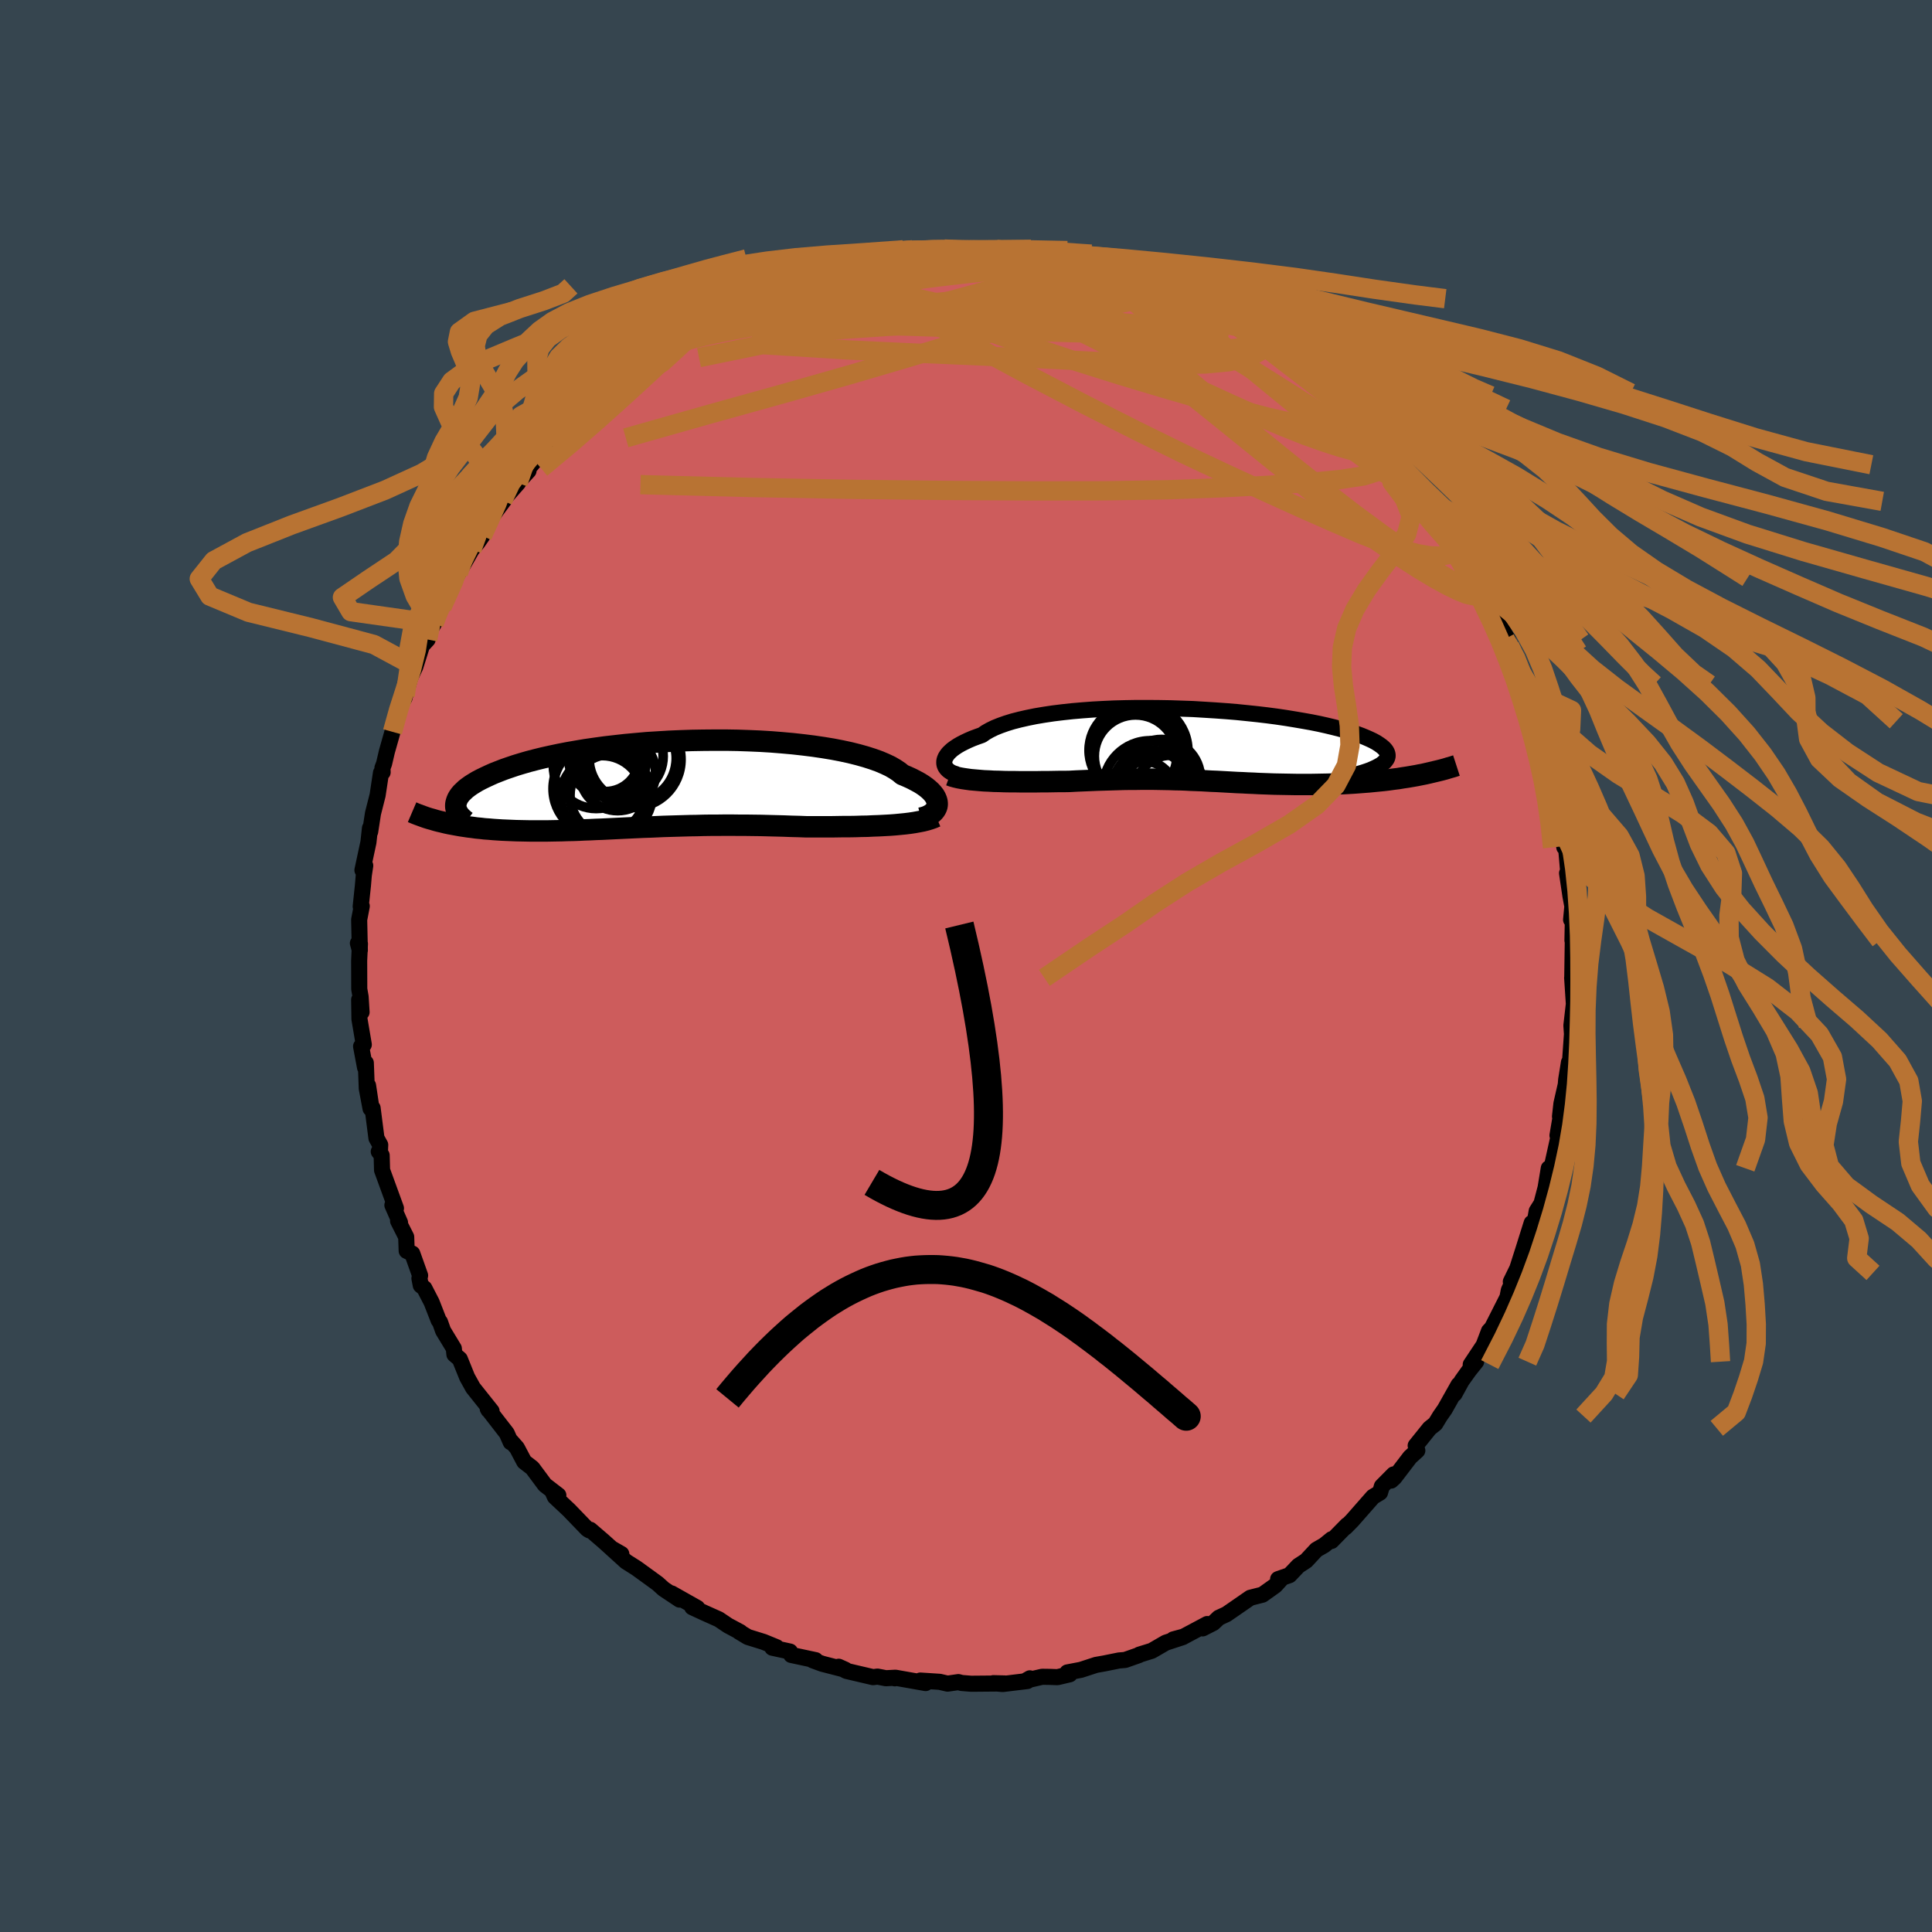 <svg viewBox="-100 -100 200 200" xmlns="http://www.w3.org/2000/svg" width="500" height="500" id="face-svg">
    <defs>
      <clipPath id="leftEyeClipPath">
        <polyline points="29.1,2.19 29.11,2 29.09,1.8 29.03,1.59 28.94,1.38 28.82,1.17 28.65,0.95 28.45,0.73 28.21,0.51 27.94,0.29 27.63,0.07 27.28,-0.15 26.89,-0.36 26.47,-0.58 26.01,-0.79 25.51,-1 25.16,-1.29 24.74,-1.57 24.26,-1.85 23.71,-2.11 23.1,-2.37 22.43,-2.61 21.71,-2.84 20.93,-3.06 20.09,-3.27 19.21,-3.46 18.28,-3.64 17.31,-3.8 16.29,-3.95 15.25,-4.08 14.17,-4.2 13.06,-4.3 11.94,-4.39 10.79,-4.46 9.62,-4.51 8.45,-4.55 7.26,-4.57 6.07,-4.57 4.89,-4.56 3.7,-4.54 2.52,-4.5 1.35,-4.45 0.2,-4.38 -0.94,-4.31 -2.06,-4.21 -3.15,-4.11 -4.22,-3.99 -5.27,-3.87 -6.29,-3.73 -7.27,-3.59 -8.22,-3.43 -9.14,-3.27 -10.02,-3.1 -10.87,-2.92 -11.68,-2.74 -12.45,-2.55 -13.18,-2.36 -13.87,-2.16 -14.53,-1.96 -15.15,-1.75 -15.73,-1.55 -16.27,-1.34 -16.78,-1.14 -17.25,-0.93 -17.7,-0.72 -18.11,-0.52 -18.49,-0.32 -18.84,-0.11 -19.16,0.09 -19.44,0.29 -19.7,0.49 -19.92,0.7 -20.12,0.89 -20.29,1.09 -20.43,1.29 -20.54,1.48 -20.62,1.67 -20.68,1.86 -20.72,2.04 -20.73,2.22 -22.11,3.91 -21.75,4 -21.38,4.08 -21,4.15 -20.62,4.22 -20.23,4.29 -19.83,4.35 -19.43,4.41 -19.01,4.46 -18.59,4.52 -18.16,4.56 -17.73,4.61 -17.29,4.64 -16.84,4.68 -16.39,4.71 -15.92,4.74 -15.45,4.76 -14.97,4.78 -14.48,4.8 -13.98,4.81 -13.48,4.82 -12.96,4.83 -12.44,4.83 -11.91,4.83 -11.38,4.83 -10.83,4.82 -10.28,4.81 -9.72,4.8 -9.16,4.78 -8.59,4.77 -8.01,4.75 -7.43,4.72 -6.84,4.7 -6.24,4.67 -5.64,4.65 -5.03,4.62 -4.41,4.59 -3.79,4.56 -3.16,4.53 -2.52,4.5 -1.88,4.47 -1.23,4.44 -0.58,4.42 0.09,4.39 0.76,4.36 1.43,4.34 2.12,4.32 2.81,4.3 3.51,4.28 4.21,4.27 4.92,4.25 5.64,4.24 6.37,4.24 7.11,4.23 7.85,4.23 8.6,4.24 9.35,4.24 10.11,4.25 10.88,4.26 11.65,4.28 12.43,4.3 13.21,4.32 14,4.35 14.79,4.37 15.58,4.4 16.23,4.4 16.87,4.4 17.52,4.4 18.16,4.4 18.79,4.39 19.42,4.38 20.05,4.38 20.67,4.37 21.28,4.35 21.88,4.34 22.48,4.31 23.06,4.29 23.63,4.26 24.19,4.23 24.73,4.19" />
      </clipPath>
      <clipPath id="rightEyeClipPath">
        <polyline points="-27.56,1.75 -27.55,1.57 -27.5,1.39 -27.42,1.2 -27.3,1.01 -27.15,0.81 -26.96,0.62 -26.74,0.42 -26.48,0.23 -26.18,0.03 -25.85,-0.16 -25.48,-0.35 -25.08,-0.54 -24.64,-0.73 -24.16,-0.91 -23.65,-1.09 -23.28,-1.35 -22.84,-1.6 -22.35,-1.84 -21.78,-2.07 -21.16,-2.29 -20.48,-2.5 -19.74,-2.69 -18.95,-2.87 -18.11,-3.04 -17.22,-3.19 -16.28,-3.33 -15.3,-3.45 -14.29,-3.56 -13.24,-3.65 -12.16,-3.73 -11.06,-3.79 -9.94,-3.84 -8.79,-3.87 -7.64,-3.89 -6.47,-3.89 -5.3,-3.88 -4.13,-3.86 -2.97,-3.82 -1.8,-3.78 -0.65,-3.71 0.48,-3.64 1.6,-3.56 2.7,-3.47 3.78,-3.36 4.83,-3.25 5.85,-3.13 6.84,-3 7.79,-2.86 8.71,-2.71 9.59,-2.56 10.43,-2.41 11.23,-2.25 11.99,-2.08 12.7,-1.91 13.37,-1.74 14,-1.57 14.58,-1.39 15.12,-1.21 15.61,-1.03 16.05,-0.85 16.46,-0.67 16.82,-0.5 17.15,-0.32 17.43,-0.14 17.67,0.03 17.88,0.2 18.05,0.37 18.18,0.54 18.27,0.71 18.32,0.87 18.34,1.04 18.32,1.2 18.26,1.36 18.16,1.51 18.03,1.67 17.86,1.82 17.67,1.97 17.43,2.11 17.17,2.25 21.31,3.11 20.85,3.19 20.38,3.27 19.91,3.34 19.43,3.42 18.94,3.48 18.44,3.55 17.94,3.61 17.44,3.66 16.93,3.71 16.42,3.76 15.9,3.8 15.38,3.84 14.85,3.88 14.33,3.91 13.8,3.94 13.26,3.96 12.72,3.98 12.17,4 11.62,4.01 11.07,4.02 10.51,4.03 9.95,4.03 9.4,4.03 8.84,4.03 8.28,4.02 7.72,4.01 7.17,4 6.62,3.99 6.06,3.97 5.51,3.95 4.97,3.93 4.42,3.9 3.88,3.88 3.34,3.85 2.8,3.83 2.26,3.8 1.72,3.77 1.19,3.74 0.65,3.71 0.12,3.69 -0.42,3.66 -0.95,3.63 -1.49,3.61 -2.04,3.59 -2.58,3.56 -3.13,3.54 -3.69,3.53 -4.25,3.51 -4.81,3.5 -5.39,3.49 -5.97,3.48 -6.57,3.48 -7.17,3.48 -7.78,3.49 -8.41,3.49 -9.05,3.5 -9.7,3.52 -10.36,3.54 -11.03,3.56 -11.72,3.58 -12.42,3.61 -13.14,3.64 -13.87,3.67 -14.6,3.71 -15.17,3.72 -15.74,3.72 -16.31,3.73 -16.88,3.74 -17.45,3.74 -18.02,3.75 -18.58,3.75 -19.15,3.75 -19.71,3.75 -20.27,3.74 -20.82,3.74 -21.37,3.73 -21.9,3.71 -22.43,3.7 -22.94,3.67" />
      </clipPath>
      <filter id="fuzzy">
        <feTurbulence id="turbulence" baseFrequency="0.05" numOctaves="3" type="noise" result="noise" />
        <feDisplacementMap in="SourceGraphic" in2="noise" scale="2" />
      </filter>
      <linearGradient id="rainbowGradient" x1="0%" y1="0%" x2="100%" y2="0%">
        <stop offset="0%" style="stop-color: [object Object]; stop-opacity: 1" />
        <stop offset="50%" style="stop-color: [object Object]; stop-opacity: 1" />
        <stop offset="100%" style="stop-color: [object Object]; stop-opacity: 1" />
      </linearGradient>
    </defs>
    <rect x="-100" y="-100" width="100%" height="100%" fill="rgb(54, 69, 79)" />
    <polyline id="faceContour" points="62.76,1.24 62.75,1.23 62.95,4.28 63.04,2.74 63.06,2.79 62.67,6.16 62.73,7.05 62.54,9.76 62.44,9.94 62.42,9.97 62.13,11.77 62.09,12.27 61.64,14.24 61.49,15.58 61.73,14.58 61.23,17.54 61.38,17.46 60.57,21.11 60.33,20.94 59.99,23.01 60.29,21.84 59.57,24.59 59.08,25.37 58.93,26.2 58.35,27.3 58.56,26.6 57.68,29.4 57.07,31.31 56.4,32.68 56.99,31.77 56.19,33.58 56.05,34.3 55.07,36.24 54.45,37.46 54.14,37.79 53.58,39.26 52.25,41.26 52.81,40.96 52.08,41.87 51.31,42.95 50.57,44.3 50.99,43.35 49.56,45.89 49.07,46.59 48.59,47.38 47.99,47.86 46.55,49.65 46.72,50.16 45.97,50.84 44.35,52.96 44.01,53.27 44.27,52.63 43.05,53.86 42.86,54.51 42.13,54.95 39.96,57.42 39.28,58.11 39.46,57.87 37.84,59.52 37.85,59.34 37.09,59.96 36.27,60.43 35.21,61.57 34.41,62.09 33.49,63.06 32.31,63.47 32.6,63.49 32.01,64.14 30.69,65.08 29.43,65.4 28.23,66.23 26.97,67.1 26.17,67.47 25.6,68.01 24.5,68.57 24.97,68.12 22.53,69.42 21.46,69.71 22.45,69.47 20.68,70.05 19.23,70.89 17.94,71.29 17.89,71.34 16.47,71.84 15.85,71.89 14.31,72.2 13.46,72.35 11.9,72.86 10.49,73.13 10.74,73.32 9.47,73.62 8.65,73.59 7.88,73.58 6.23,73.96 6.61,73.74 6.35,74.02 3.79,74.33 2.83,74.24 4.01,74.27 0.53,74.3 -0.46,74.22 -0.79,74.13 -1.91,74.29 -2.73,74.1 -4.73,73.97 -4.18,74.23 -7.29,73.68 -7.37,73.74 -7.35,73.68 -8.29,73.73 -9.16,73.56 -9.62,73.62 -12.39,72.97 -13.18,72.54 -12.49,72.85 -14.89,72.23 -15.87,71.87 -15.57,71.86 -18.09,71.32 -18.22,70.97 -20.05,70.57 -19.61,70.52 -20.95,69.97 -22.59,69.46 -23.5,68.91 -23.37,68.95 -24.64,68.27 -25.59,67.63 -27.13,66.94 -28.34,66.38 -27.82,66.45 -30.48,64.95 -29.65,65.59 -31.3,64.49 -31.92,63.93 -32.66,63.39 -34.11,62.34 -35.2,61.65 -36.71,60.28 -35.68,60.87 -36.25,60.69 -37.55,59.52 -38.9,58.36 -38.97,58.43 -39.19,58.3 -41.1,56.32 -42.56,54.95 -42.78,54.46 -42.2,54.79 -43.59,53.72 -44.89,51.97 -45.73,51.32 -46.49,49.88 -47.19,49.09 -47.13,49.3 -47.54,48.37 -49.51,45.83 -49.42,45.97 -49.43,45.97 -49.11,46.08 -51.03,43.67 -51.64,42.57 -52.4,40.69 -52.96,40.21 -53.02,39.59 -54.13,37.76 -54.45,36.86 -54.59,36.68 -55.32,34.81 -56.07,33.36 -56.44,33.06 -56.58,32.34 -56.51,32.04 -57.32,29.77 -57.9,29.49 -57.95,28.05 -58.79,26.39 -58.59,26.56 -59.38,24.76 -59.01,25.08 -60.45,21.13 -60.49,19.6 -60.79,19.21 -60.67,19.21 -60.64,18.52 -61.03,17.82 -61.43,14.7 -61.52,14.9 -61.9,12.37 -61.64,14.76 -62.03,12.68 -62.13,10.03 -62.21,10.51 -62.62,8.32 -62.34,8.14 -62.79,5.49 -62.82,3.49 -62.57,4.78 -62.67,3.19 -62.81,2.39 -62.82,-0.56 -62.74,-2.3 -62.95,-2.36 -62.75,-1.62 -62.82,-4.79 -62.55,-6.2 -62.66,-6.16 -62.43,-8.33 -62.34,-9.4 -62.19,-10.39 -62.48,-9.92 -61.86,-12.81 -61.7,-14.27 -61.68,-13.9 -61.39,-15.79 -60.91,-17.68 -60.56,-20 -60.39,-20.05 -60.41,-20.5 -60.24,-20.95 -59.95,-22.19 -59.37,-24.24 -58.64,-26.98 -58.54,-27.06 -58.13,-27.74 -58.06,-28 -57.53,-29.86 -57.01,-30.97 -56.32,-33.16 -55.73,-33.8 -56.07,-33.76 -55.07,-35.46 -54.69,-36.69 -54.39,-36.92 -54.15,-37.73 -54.24,-37.16 -53.32,-39.21 -52.92,-40.12 -52.55,-40.67 -51.16,-43.11 -50.55,-43.84 -50.07,-44.53 -50.39,-44.17 -49.55,-45.81 -48.57,-47.22 -47.79,-48.27 -47.96,-48.2 -46.38,-49.99 -46.25,-50.21 -45.29,-51.26 -45.44,-51.35 -43.28,-53.9 -42.9,-53.93 -41.76,-55.33 -41.43,-55.84 -40.04,-57.09 -39.13,-57.96 -38.6,-58.72 -37.47,-59.29 -37.4,-59.91 -35.79,-60.94 -35.4,-61.17 -35.81,-61.15 -33.44,-62.79 -34.57,-61.86 -32.34,-63.51 -31.43,-64.12 -31.26,-64.66 -29.5,-65.45 -30.52,-64.89 -28.34,-66.36 -27.08,-67.03 -25.98,-67.59 -25.45,-67.75 -26.06,-67.54 -24.95,-68.26 -23.18,-68.91 -22.39,-69.26 -21.73,-69.67 -20.91,-70.12 -19.95,-70.36 -19.57,-70.54 -16.18,-71.79 -15.58,-71.86 -15.06,-71.88 -14.66,-72.37 -12.92,-72.53 -13.74,-72.37 -11.74,-72.86 -11.38,-73.2 -10.56,-73.26 -9.6,-73.33 -8.32,-73.58 -7.37,-73.68 -4.93,-74.08 -5.14,-73.75 -3.07,-74.23 -2.99,-74.14 -2.24,-74.22 -2.42,-74.11 -0.11,-74.08 1.03,-74.2 0.65,-74.11 3.12,-74.19 3.09,-74.19 4.83,-74.06 5.55,-73.95 6.08,-74 6.8,-73.57 8.45,-73.69 11.12,-72.98 10.94,-72.97 10.65,-73.29 13.44,-72.58 14.61,-72.1 14.78,-72.12 14.36,-72.26 17.06,-71.56 17.01,-71.37 19.74,-70.56 19.12,-70.82 20.25,-70.33 22.06,-69.64 22.92,-69.19 22.75,-69.18 23.25,-69.08 25.36,-67.9 26.07,-67.74 27,-67.16 27.45,-66.76 29.39,-65.87 29.98,-65.27 29.56,-65.24 31.84,-63.9 31.49,-64.17 32.74,-63.29 32.3,-63.76 35.09,-61.67 36.43,-60.84 36.99,-59.88 37.8,-59.32 36.77,-60.15 38.08,-59.04 38.22,-58.76 39.63,-57.66 41.75,-55.49 41.41,-55.85 42.15,-55.04 43.29,-53.79 43.64,-53.17 44.25,-52.79 45.02,-51.89 45.89,-50.36 46.65,-49.64 47.66,-48.89 47.21,-49.1 48.08,-48.1 49.57,-45.68 49.7,-45.11 50.23,-44.5 50.92,-43.92 51.59,-42.52 52.68,-40.54 51.98,-41.83 52.65,-40.19 54.36,-37.31 54.04,-37.85 54.91,-36.28 54.86,-36.02 56.11,-33.75 55.81,-33.86 56.28,-33.14 56.61,-32.53 57.69,-29.21 58.02,-28.65 57.85,-29.15 58.72,-26.3 59.02,-25.34 59.43,-24.01 59.64,-24.31 59.69,-22.87 60.33,-21.57 60.62,-20.61 60.81,-18.54 61.33,-16.84 61.14,-18.15 61.13,-17.12 61.69,-14.76 61.6,-14.53 61.94,-12.28 62.14,-12.48 62.15,-11.94 62.43,-8.69 62.22,-9.61 62.57,-7.26 62.77,-6.18 62.64,-4.79 62.82,-4.7 62.78,-2.65 62.82,-2.91 62.76,1.24 62.75,1.23" fill="rgb(205, 92, 92)" stroke="black" stroke-width="1.667" stroke-linejoin="round" filter="url(#fuzzy)" />
    <g transform="translate(25.31 -22.82)">
      <polyline id="rightCountour" points="-27.56,1.75 -27.55,1.57 -27.5,1.39 -27.42,1.2 -27.3,1.01 -27.15,0.81 -26.96,0.62 -26.74,0.42 -26.48,0.23 -26.18,0.03 -25.85,-0.16 -25.48,-0.35 -25.08,-0.54 -24.64,-0.73 -24.16,-0.91 -23.65,-1.09 -23.28,-1.35 -22.84,-1.6 -22.35,-1.84 -21.78,-2.07 -21.16,-2.29 -20.48,-2.5 -19.74,-2.69 -18.95,-2.87 -18.11,-3.04 -17.22,-3.19 -16.28,-3.33 -15.3,-3.45 -14.29,-3.56 -13.24,-3.65 -12.16,-3.73 -11.06,-3.79 -9.94,-3.84 -8.79,-3.87 -7.64,-3.89 -6.47,-3.89 -5.3,-3.88 -4.13,-3.86 -2.97,-3.82 -1.8,-3.78 -0.65,-3.71 0.48,-3.64 1.6,-3.56 2.7,-3.47 3.78,-3.36 4.83,-3.25 5.85,-3.13 6.84,-3 7.79,-2.86 8.71,-2.71 9.59,-2.56 10.43,-2.41 11.23,-2.25 11.99,-2.08 12.7,-1.91 13.37,-1.74 14,-1.57 14.58,-1.39 15.12,-1.21 15.61,-1.03 16.05,-0.85 16.46,-0.67 16.82,-0.5 17.15,-0.32 17.43,-0.14 17.67,0.03 17.88,0.2 18.05,0.37 18.18,0.54 18.27,0.71 18.32,0.87 18.34,1.04 18.32,1.2 18.26,1.36 18.16,1.51 18.03,1.67 17.86,1.82 17.67,1.97 17.43,2.11 17.17,2.25 21.31,3.11 20.85,3.19 20.38,3.27 19.91,3.34 19.43,3.42 18.94,3.48 18.44,3.55 17.94,3.61 17.44,3.66 16.93,3.71 16.42,3.76 15.9,3.8 15.38,3.84 14.85,3.88 14.33,3.91 13.8,3.94 13.26,3.96 12.72,3.98 12.17,4 11.62,4.01 11.07,4.02 10.51,4.03 9.95,4.03 9.4,4.03 8.84,4.03 8.28,4.02 7.72,4.01 7.17,4 6.62,3.99 6.06,3.97 5.51,3.95 4.97,3.93 4.42,3.9 3.88,3.88 3.34,3.85 2.8,3.83 2.26,3.8 1.72,3.77 1.19,3.74 0.65,3.71 0.12,3.69 -0.42,3.66 -0.95,3.63 -1.49,3.61 -2.04,3.59 -2.58,3.56 -3.13,3.54 -3.69,3.53 -4.25,3.51 -4.81,3.5 -5.39,3.49 -5.97,3.48 -6.57,3.48 -7.17,3.48 -7.78,3.49 -8.41,3.49 -9.05,3.5 -9.7,3.52 -10.36,3.54 -11.03,3.56 -11.72,3.58 -12.42,3.61 -13.14,3.64 -13.87,3.67 -14.6,3.71 -15.17,3.72 -15.74,3.72 -16.31,3.73 -16.88,3.74 -17.45,3.74 -18.02,3.75 -18.58,3.75 -19.15,3.75 -19.71,3.75 -20.27,3.74 -20.82,3.74 -21.37,3.73 -21.9,3.71 -22.43,3.7 -22.94,3.67" fill="white" stroke="white" stroke-width="0" stroke-linejoin="round" filter="url(#fuzzy)" />
    </g>
    <g transform="translate(-32.09 -18.81)">
      <polyline id="leftCountour" points="29.1,2.19 29.11,2 29.09,1.8 29.03,1.59 28.94,1.38 28.82,1.17 28.65,0.95 28.45,0.73 28.21,0.51 27.94,0.29 27.63,0.07 27.28,-0.15 26.89,-0.36 26.47,-0.58 26.01,-0.79 25.51,-1 25.16,-1.29 24.74,-1.57 24.26,-1.85 23.71,-2.11 23.1,-2.37 22.43,-2.61 21.71,-2.84 20.93,-3.06 20.09,-3.27 19.21,-3.46 18.28,-3.64 17.31,-3.8 16.29,-3.95 15.25,-4.08 14.17,-4.2 13.06,-4.3 11.94,-4.39 10.79,-4.46 9.62,-4.51 8.45,-4.55 7.26,-4.57 6.07,-4.57 4.89,-4.56 3.7,-4.54 2.52,-4.5 1.35,-4.45 0.2,-4.38 -0.94,-4.31 -2.06,-4.21 -3.15,-4.11 -4.22,-3.99 -5.27,-3.87 -6.29,-3.73 -7.27,-3.59 -8.22,-3.43 -9.14,-3.27 -10.02,-3.1 -10.87,-2.92 -11.68,-2.74 -12.45,-2.55 -13.18,-2.36 -13.87,-2.16 -14.53,-1.96 -15.15,-1.75 -15.73,-1.55 -16.27,-1.34 -16.78,-1.14 -17.25,-0.93 -17.7,-0.72 -18.11,-0.52 -18.49,-0.32 -18.84,-0.11 -19.16,0.09 -19.44,0.29 -19.7,0.49 -19.92,0.7 -20.12,0.89 -20.29,1.09 -20.43,1.29 -20.54,1.48 -20.62,1.67 -20.68,1.86 -20.72,2.04 -20.73,2.22 -22.11,3.91 -21.75,4 -21.38,4.08 -21,4.15 -20.62,4.22 -20.23,4.29 -19.83,4.35 -19.43,4.41 -19.01,4.46 -18.59,4.52 -18.16,4.56 -17.73,4.61 -17.29,4.64 -16.84,4.68 -16.39,4.71 -15.92,4.74 -15.45,4.76 -14.97,4.78 -14.48,4.8 -13.98,4.81 -13.48,4.82 -12.96,4.83 -12.44,4.83 -11.91,4.83 -11.38,4.83 -10.83,4.82 -10.28,4.81 -9.72,4.8 -9.16,4.78 -8.59,4.77 -8.01,4.75 -7.43,4.72 -6.84,4.7 -6.24,4.67 -5.64,4.65 -5.03,4.62 -4.41,4.59 -3.79,4.56 -3.16,4.53 -2.52,4.5 -1.88,4.47 -1.23,4.44 -0.58,4.42 0.09,4.39 0.76,4.36 1.43,4.34 2.12,4.32 2.81,4.3 3.51,4.28 4.21,4.27 4.92,4.25 5.64,4.24 6.37,4.24 7.11,4.23 7.85,4.23 8.6,4.24 9.35,4.24 10.11,4.25 10.88,4.26 11.65,4.28 12.43,4.3 13.21,4.32 14,4.35 14.79,4.37 15.58,4.4 16.23,4.4 16.87,4.4 17.52,4.4 18.16,4.4 18.79,4.39 19.42,4.38 20.05,4.38 20.67,4.37 21.28,4.35 21.88,4.34 22.48,4.31 23.06,4.29 23.63,4.26 24.19,4.23 24.73,4.19" fill="white" stroke="white" stroke-width="0" stroke-linejoin="round" filter="url(#fuzzy)" />
    </g>
    <g transform="translate(25.31 -22.82)">
      <polyline id="rightUpper" points="-26.23,2.99 -26.46,2.93 -26.67,2.85 -26.87,2.76 -27.04,2.65 -27.19,2.53 -27.32,2.39 -27.43,2.24 -27.5,2.09 -27.55,1.92 -27.56,1.75 -27.55,1.57 -27.5,1.39 -27.42,1.2 -27.3,1.01 -27.15,0.81 -26.96,0.62 -26.74,0.42 -26.48,0.23 -26.18,0.03 -25.85,-0.16 -25.48,-0.35 -25.08,-0.54 -24.64,-0.73 -24.16,-0.91 -23.65,-1.09 -23.28,-1.35 -22.84,-1.6 -22.35,-1.84 -21.78,-2.07 -21.16,-2.29 -20.48,-2.5 -19.74,-2.69 -18.95,-2.87 -18.11,-3.04 -17.22,-3.19 -16.28,-3.33 -15.3,-3.45 -14.29,-3.56 -13.24,-3.65 -12.16,-3.73 -11.06,-3.79 -9.94,-3.84 -8.79,-3.87 -7.64,-3.89 -6.47,-3.89 -5.3,-3.88 -4.13,-3.86 -2.97,-3.82 -1.8,-3.78 -0.65,-3.71 0.48,-3.64 1.6,-3.56 2.7,-3.47 3.78,-3.36 4.83,-3.25 5.85,-3.13 6.84,-3 7.79,-2.86 8.71,-2.71 9.59,-2.56 10.43,-2.41 11.23,-2.25 11.99,-2.08 12.7,-1.91 13.37,-1.74 14,-1.57 14.58,-1.39 15.12,-1.21 15.61,-1.03 16.05,-0.85 16.46,-0.67 16.82,-0.5 17.15,-0.32 17.43,-0.14 17.67,0.03 17.88,0.2 18.05,0.37 18.18,0.54 18.27,0.71 18.32,0.87 18.34,1.04 18.32,1.2 18.26,1.36 18.16,1.51 18.03,1.67 17.86,1.82 17.67,1.97 17.43,2.11 17.17,2.25 16.87,2.39 16.55,2.53 16.19,2.66 15.8,2.79 15.39,2.91 14.95,3.03 14.48,3.15 13.99,3.27 13.47,3.38 12.93,3.49" fill="none" stroke="black" stroke-width="1.667" stroke-linejoin="round" filter="url(#fuzzy)" />
      <polyline id="rightLower" points="-26.99,3.07 -26.71,3.17 -26.39,3.26 -26.05,3.34 -25.67,3.41 -25.27,3.47 -24.84,3.53 -24.39,3.57 -23.93,3.61 -23.44,3.65 -22.94,3.67 -22.43,3.7 -21.9,3.71 -21.37,3.73 -20.82,3.74 -20.27,3.74 -19.71,3.75 -19.15,3.75 -18.58,3.75 -18.02,3.75 -17.45,3.74 -16.88,3.74 -16.31,3.73 -15.74,3.72 -15.17,3.72 -14.6,3.71 -13.87,3.67 -13.14,3.64 -12.42,3.61 -11.72,3.58 -11.03,3.56 -10.36,3.54 -9.7,3.52 -9.05,3.5 -8.41,3.49 -7.78,3.49 -7.17,3.48 -6.57,3.48 -5.97,3.48 -5.39,3.49 -4.81,3.5 -4.25,3.51 -3.69,3.53 -3.13,3.54 -2.58,3.56 -2.04,3.59 -1.49,3.61 -0.95,3.63 -0.42,3.66 0.12,3.69 0.65,3.71 1.19,3.74 1.72,3.77 2.26,3.8 2.8,3.83 3.34,3.85 3.88,3.88 4.42,3.9 4.97,3.93 5.51,3.95 6.06,3.97 6.62,3.99 7.17,4 7.72,4.01 8.28,4.02 8.84,4.03 9.4,4.03 9.95,4.03 10.51,4.03 11.07,4.02 11.62,4.01 12.17,4 12.72,3.98 13.26,3.96 13.8,3.94 14.33,3.91 14.85,3.88 15.38,3.84 15.9,3.8 16.42,3.76 16.93,3.71 17.44,3.66 17.94,3.61 18.44,3.55 18.94,3.48 19.43,3.42 19.91,3.34 20.38,3.27 20.85,3.19 21.31,3.11 21.76,3.02 22.21,2.93 22.65,2.83 23.07,2.73 23.49,2.63 23.9,2.53 24.31,2.42 24.7,2.3 25.09,2.19 25.46,2.07" fill="none" stroke="black" stroke-width="2.222" stroke-linejoin="round" filter="url(#fuzzy)" />
      <circle r="3.054" cx="-6.798" cy="4.692" stroke="black" fill="none" stroke-width="1.0" filter="url(#fuzzy)" clip-path="url(#rightEyeClipPath)" /><circle r="4.84" cx="-6.248" cy="4.342" stroke="black" fill="none" stroke-width="1.0" filter="url(#fuzzy)" clip-path="url(#rightEyeClipPath)" /><circle r="3.972" cx="-6.168" cy="4.432" stroke="black" fill="none" stroke-width="1.0" filter="url(#fuzzy)" clip-path="url(#rightEyeClipPath)" /><circle r="4.992" cx="-7.328" cy="0.557" stroke="black" fill="none" stroke-width="1.0" filter="url(#fuzzy)" clip-path="url(#rightEyeClipPath)" /><circle r="4.024" cx="-5.063" cy="3.392" stroke="black" fill="none" stroke-width="1.0" filter="url(#fuzzy)" clip-path="url(#rightEyeClipPath)" /><circle r="4.654" cx="-7.918" cy="0.492" stroke="black" fill="none" stroke-width="1.0" filter="url(#fuzzy)" clip-path="url(#rightEyeClipPath)" /><circle r="4.27" cx="-7.758" cy="1.097" stroke="black" fill="none" stroke-width="1.0" filter="url(#fuzzy)" clip-path="url(#rightEyeClipPath)" /><circle r="3.988" cx="-4.973" cy="4.627" stroke="black" fill="none" stroke-width="1.0" filter="url(#fuzzy)" clip-path="url(#rightEyeClipPath)" /><circle r="3.956" cx="-5.518" cy="3.422" stroke="black" fill="none" stroke-width="1.0" filter="url(#fuzzy)" clip-path="url(#rightEyeClipPath)" /><circle r="3.586" cx="-4.138" cy="4.587" stroke="black" fill="none" stroke-width="1.0" filter="url(#fuzzy)" clip-path="url(#rightEyeClipPath)" />
      </g>
    <g transform="translate(-32.09 -18.81)">
      <polyline id="leftUpper" points="27.41,3.5 27.67,3.44 27.93,3.36 28.16,3.26 28.37,3.15 28.56,3.02 28.73,2.87 28.86,2.72 28.97,2.55 29.05,2.38 29.1,2.19 29.11,2 29.09,1.8 29.03,1.59 28.94,1.38 28.82,1.17 28.65,0.95 28.45,0.73 28.21,0.51 27.94,0.29 27.63,0.07 27.28,-0.15 26.89,-0.36 26.47,-0.58 26.01,-0.79 25.51,-1 25.16,-1.29 24.74,-1.57 24.26,-1.85 23.71,-2.11 23.1,-2.37 22.43,-2.61 21.71,-2.84 20.93,-3.06 20.09,-3.27 19.21,-3.46 18.28,-3.64 17.31,-3.8 16.29,-3.95 15.25,-4.08 14.17,-4.2 13.06,-4.3 11.94,-4.39 10.79,-4.46 9.62,-4.51 8.45,-4.55 7.26,-4.57 6.07,-4.57 4.89,-4.56 3.7,-4.54 2.52,-4.5 1.35,-4.45 0.2,-4.38 -0.94,-4.31 -2.06,-4.21 -3.15,-4.11 -4.22,-3.99 -5.27,-3.87 -6.29,-3.73 -7.27,-3.59 -8.22,-3.43 -9.14,-3.27 -10.02,-3.1 -10.87,-2.92 -11.68,-2.74 -12.45,-2.55 -13.18,-2.36 -13.87,-2.16 -14.53,-1.96 -15.15,-1.75 -15.73,-1.55 -16.27,-1.34 -16.78,-1.14 -17.25,-0.93 -17.7,-0.72 -18.11,-0.52 -18.49,-0.32 -18.84,-0.11 -19.16,0.09 -19.44,0.29 -19.7,0.49 -19.92,0.7 -20.12,0.89 -20.29,1.09 -20.43,1.29 -20.54,1.48 -20.62,1.67 -20.68,1.86 -20.72,2.04 -20.73,2.22 -20.72,2.4 -20.68,2.57 -20.62,2.75 -20.54,2.91 -20.44,3.08 -20.32,3.24 -20.18,3.4 -20.02,3.55 -19.85,3.7 -19.65,3.85" fill="none" stroke="black" stroke-width="2.222" stroke-linejoin="round" filter="url(#fuzzy)" />
      <polyline id="leftLower" points="28.99,3.34 28.69,3.47 28.35,3.59 27.99,3.7 27.59,3.8 27.17,3.88 26.73,3.96 26.26,4.03 25.77,4.09 25.26,4.14 24.73,4.19 24.19,4.23 23.63,4.26 23.06,4.29 22.48,4.31 21.88,4.34 21.28,4.35 20.67,4.37 20.05,4.38 19.42,4.38 18.79,4.39 18.16,4.4 17.52,4.4 16.87,4.4 16.23,4.4 15.58,4.4 14.79,4.37 14,4.35 13.21,4.32 12.43,4.3 11.65,4.28 10.88,4.26 10.11,4.25 9.35,4.24 8.6,4.24 7.85,4.23 7.11,4.23 6.37,4.24 5.64,4.24 4.92,4.25 4.21,4.27 3.51,4.28 2.81,4.3 2.12,4.32 1.43,4.34 0.76,4.36 0.09,4.39 -0.58,4.42 -1.23,4.44 -1.88,4.47 -2.52,4.5 -3.16,4.53 -3.79,4.56 -4.41,4.59 -5.03,4.62 -5.64,4.65 -6.24,4.67 -6.84,4.7 -7.43,4.72 -8.01,4.75 -8.59,4.77 -9.16,4.78 -9.72,4.8 -10.28,4.81 -10.83,4.82 -11.38,4.83 -11.91,4.83 -12.44,4.83 -12.96,4.83 -13.48,4.82 -13.98,4.81 -14.48,4.8 -14.97,4.78 -15.45,4.76 -15.92,4.74 -16.39,4.71 -16.84,4.68 -17.29,4.64 -17.73,4.61 -18.16,4.56 -18.59,4.52 -19.01,4.46 -19.43,4.41 -19.83,4.35 -20.23,4.29 -20.62,4.22 -21,4.15 -21.38,4.08 -21.75,4 -22.11,3.91 -22.46,3.83 -22.8,3.74 -23.13,3.64 -23.46,3.55 -23.78,3.45 -24.09,3.34 -24.39,3.23 -24.69,3.12 -24.97,3.01 -25.25,2.89" fill="none" stroke="black" stroke-width="2.222" stroke-linejoin="round" filter="url(#fuzzy)" />
      <circle r="4.064" cx="-5.001" cy="-2.778" stroke="black" fill="none" stroke-width="1.0" filter="url(#fuzzy)" clip-path="url(#leftEyeClipPath)" /><circle r="4.97" cx="-2.381" cy="-2.573" stroke="black" fill="none" stroke-width="1.0" filter="url(#fuzzy)" clip-path="url(#leftEyeClipPath)" /><circle r="4.188" cx="-3.446" cy="-2.908" stroke="black" fill="none" stroke-width="1.0" filter="url(#fuzzy)" clip-path="url(#leftEyeClipPath)" /><circle r="4.51" cx="-2.416" cy="-2.688" stroke="black" fill="none" stroke-width="1.0" filter="url(#fuzzy)" clip-path="url(#leftEyeClipPath)" /><circle r="4.266" cx="-5.576" cy="1.292" stroke="black" fill="none" stroke-width="1.0" filter="url(#fuzzy)" clip-path="url(#leftEyeClipPath)" /><circle r="4.872" cx="-5.786" cy="0.457" stroke="black" fill="none" stroke-width="1.0" filter="url(#fuzzy)" clip-path="url(#leftEyeClipPath)" /><circle r="3.522" cx="-5.231" cy="-2.768" stroke="black" fill="none" stroke-width="1.0" filter="url(#fuzzy)" clip-path="url(#leftEyeClipPath)" /><circle r="4.432" cx="-6.196" cy="-1.923" stroke="black" fill="none" stroke-width="1.0" filter="url(#fuzzy)" clip-path="url(#leftEyeClipPath)" /><circle r="3.928" cx="-3.971" cy="-1.198" stroke="black" fill="none" stroke-width="1.0" filter="url(#fuzzy)" clip-path="url(#leftEyeClipPath)" /><circle r="4.248" cx="-4.656" cy="1.137" stroke="black" fill="none" stroke-width="1.0" filter="url(#fuzzy)" clip-path="url(#leftEyeClipPath)" />
    </g>
    <g id="hairs">
      <polyline points="45.02,-51.89 45.83,-50.69 46.55,-49.83 47.17,-49.1 47.75,-48.33 48.34,-47.49 48.91,-46.63 49.43,-45.82 49.87,-45.12 50.22,-44.54 50.46,-44.09 50.59,-43.77 50.59,-43.61 50.46,-43.6 50.2,-43.78 49.78,-44.16 49.2,-44.79 48.42,-45.68 47.41,-46.86 46.16,-48.37 44.64,-50.2 42.88,-52.33 41,-54.66 39.15,-57.1" fill="none" stroke="rgb(184, 115, 51)" stroke-width="2" stroke-linejoin="round" filter="url(#fuzzy)" /><polyline points="43.64,-53.17 44.26,-52.62 44.88,-51.87 45.41,-51.16 45.8,-50.62 46.01,-50.25 46.06,-50 45.94,-49.85 45.64,-49.83 45.12,-50 44.35,-50.4 43.3,-51.07 41.94,-52.02 40.27,-53.24 38.28,-54.75 35.99,-56.54 33.38,-58.65 30.37,-61.12 26.91,-64 23.17,-67.24" fill="none" stroke="rgb(184, 115, 51)" stroke-width="2" stroke-linejoin="round" filter="url(#fuzzy)" /><polyline points="-19.95,-70.36 -18.82,-70.79 -17.36,-71.29 -16.21,-71.66 -15.36,-71.92 -14.72,-72.11 -14.22,-72.24 -13.82,-72.32 -13.52,-72.36 -13.32,-72.35 -13.24,-72.27 -13.29,-72.12 -13.49,-71.9 -13.88,-71.59 -14.53,-71.19 -15.49,-70.69 -16.83,-70.06 -18.58,-69.28 -20.7,-68.38 -23.12,-67.36 -25.82,-66.24 -28.83,-64.97" fill="none" stroke="rgb(184, 115, 51)" stroke-width="2" stroke-linejoin="round" filter="url(#fuzzy)" /><polyline points="19.12,-70.82 20.36,-70.3 21.51,-69.8 22.45,-69.36 23.3,-68.95 24.16,-68.53 25.04,-68.09 25.89,-67.66 26.64,-67.25 27.26,-66.89 27.72,-66.6 27.98,-66.39 28.05,-66.28 27.92,-66.28 27.59,-66.38 27.05,-66.59 26.27,-66.91 25.24,-67.34 23.89,-67.91 22.11,-68.68 19.84,-69.7 17.17,-70.93" fill="none" stroke="rgb(184, 115, 51)" stroke-width="2" stroke-linejoin="round" filter="url(#fuzzy)" /><polyline points="29.56,-65.24 30.78,-64.45 30.96,-64.07 30.63,-63.75 29.95,-63.36 28.86,-62.93 27.18,-62.55 24.78,-62.32 21.6,-62.28 17.69,-62.38 13.12,-62.6 7.93,-62.85 2.07,-63.13 -4.63,-63.42 -12.33,-63.78 -20.9,-64.31" fill="none" stroke="rgb(184, 115, 51)" stroke-width="2" stroke-linejoin="round" filter="url(#fuzzy)" /><polyline points="38.22,-58.76 39.5,-57.6 40.24,-56.71 40.44,-56.16 40.23,-55.81 39.68,-55.61 38.79,-55.54 37.54,-55.62 35.9,-55.84 33.82,-56.23 31.25,-56.81 28.19,-57.61 24.62,-58.6 20.55,-59.78 15.98,-61.15 10.89,-62.75 5.27,-64.64 -0.92,-66.83 -7.71,-69.29" fill="none" stroke="rgb(184, 115, 51)" stroke-width="2" stroke-linejoin="round" filter="url(#fuzzy)" /><polyline points="3.12,-74.19 3.68,-74.11 4.78,-73.91 6.08,-73.62 7.54,-73.25 9.18,-72.81 10.93,-72.33 12.7,-71.84 14.42,-71.35 16.07,-70.85 17.64,-70.35 19.12,-69.87 20.48,-69.43 21.69,-69.05 22.73,-68.74 23.58,-68.51 24.18,-68.37 24.46,-68.35 24.26,-68.51" fill="none" stroke="rgb(184, 115, 51)" stroke-width="2" stroke-linejoin="round" filter="url(#fuzzy)" /><polyline points="-2.99,-74.14 -2.36,-74.16 -1.47,-74.13 -0.37,-74.11 0.76,-74.09 1.85,-74.08 2.86,-74.06 3.77,-74.03 4.55,-73.99 5.18,-73.95 5.65,-73.89 5.94,-73.84 6.02,-73.78 5.82,-73.74 5.27,-73.72 4.35,-73.72 3.02,-73.76 1.32,-73.83 -0.7,-73.97" fill="none" stroke="rgb(184, 115, 51)" stroke-width="2" stroke-linejoin="round" filter="url(#fuzzy)" /><polyline points="29.39,-65.87 29.7,-65.43 29.91,-65.06 30.01,-64.74 29.89,-64.5 29.51,-64.3 28.87,-64.11 27.9,-63.94 26.49,-63.86 24.57,-63.94 22.08,-64.22 19.04,-64.67 15.52,-65.25 11.55,-65.93 7.14,-66.7 2.21,-67.61 -3.31,-68.72 -9.45,-70.12" fill="none" stroke="rgb(184, 115, 51)" stroke-width="2" stroke-linejoin="round" filter="url(#fuzzy)" /><polyline points="49.7,-45.11 50.17,-44.53 50.49,-43.88 50.56,-43.28 50.33,-42.84 49.84,-42.56 49.08,-42.43 48.05,-42.46 46.71,-42.69 45.04,-43.15 43.03,-43.85 40.65,-44.8 37.89,-45.99 34.72,-47.39 31.12,-49.02 27.07,-50.88 22.57,-53 17.62,-55.43 12.23,-58.16 6.41,-61.2 0.15,-64.57 -6.48,-68.31" fill="none" stroke="rgb(184, 115, 51)" stroke-width="2" stroke-linejoin="round" filter="url(#fuzzy)" /><polyline points="41.75,-55.49 41.76,-55.45 42.1,-54.99 42.45,-54.45 42.69,-53.96 42.77,-53.56 42.69,-53.25 42.4,-53.05 41.87,-53 41.09,-53.09 40.03,-53.33 38.7,-53.7 37.09,-54.22 35.17,-54.9 32.95,-55.78 30.37,-56.86 27.43,-58.17 24.1,-59.7 20.38,-61.45 16.27,-63.45 11.79,-65.69 7.03,-68.21 2.05,-71.05" fill="none" stroke="rgb(184, 115, 51)" stroke-width="2" stroke-linejoin="round" filter="url(#fuzzy)" /><polyline points="-32.34,-63.51 -31.58,-64.09 -30.81,-64.64 -29.95,-65.18 -28.98,-65.76 -27.91,-66.36 -26.84,-66.94 -25.83,-67.48 -24.91,-67.96 -24.07,-68.39 -23.31,-68.78 -22.62,-69.12 -22.03,-69.42 -21.54,-69.66 -21.17,-69.83 -20.93,-69.92 -20.85,-69.92 -20.94,-69.83 -21.25,-69.64 -21.8,-69.34 -22.61,-68.94 -23.74,-68.4 -25.29,-67.65 -27.47,-66.55" fill="none" stroke="rgb(184, 115, 51)" stroke-width="2" stroke-linejoin="round" filter="url(#fuzzy)" /><polyline points="6.08,-74 7.12,-73.71 8.5,-73.48 9.75,-73.27 10.74,-73.09 11.52,-72.93 12.12,-72.79 12.46,-72.68 12.48,-72.63 12.16,-72.64 11.53,-72.71 10.56,-72.83 9.17,-73.03 7.2,-73.32 4.51,-73.7" fill="none" stroke="rgb(184, 115, 51)" stroke-width="2" stroke-linejoin="round" filter="url(#fuzzy)" /><polyline points="23.25,-69.08 24.87,-68.21 26.09,-67.52 27.24,-66.79 28.4,-66 29.56,-65.15 30.71,-64.28 31.82,-63.42 32.92,-62.57 34.01,-61.73 35.11,-60.89 36.19,-60.05 37.22,-59.25 38.15,-58.51 38.93,-57.89 39.51,-57.43 39.91,-57.12 40.14,-56.95 40.21,-56.93 40.09,-57.08 39.71,-57.45 39.03,-58.09 38.08,-58.97" fill="none" stroke="rgb(184, 115, 51)" stroke-width="2" stroke-linejoin="round" filter="url(#fuzzy)" /><polyline points="6.8,-73.57 8.61,-73.36 10.34,-72.83 11.97,-72.12 13.73,-71.24 15.69,-70.19 17.79,-69 20.01,-67.68 22.32,-66.27 24.73,-64.78 27.22,-63.23 29.74,-61.66 32.23,-60.1 34.67,-58.56 37.05,-57.03 39.33,-55.49 41.44,-53.99 43.33,-52.71" fill="none" stroke="rgb(184, 115, 51)" stroke-width="2" stroke-linejoin="round" filter="url(#fuzzy)" /><polyline points="-34.57,-61.86 -32.92,-63.08 -31.89,-63.87 -31.13,-64.44 -30.47,-64.89 -29.85,-65.27 -29.27,-65.59 -28.8,-65.82 -28.51,-65.91 -28.43,-65.84 -28.55,-65.6 -28.88,-65.2 -29.4,-64.63 -30.15,-63.86 -31.17,-62.87 -32.48,-61.64 -34.11,-60.14 -36.04,-58.38 -38.27,-56.38 -40.87,-54.12 -43.99,-51.52" fill="none" stroke="rgb(184, 115, 51)" stroke-width="2" stroke-linejoin="round" filter="url(#fuzzy)" /><polyline points="-28.34,-66.36 -27.21,-66.94 -26.3,-67.37 -25.53,-67.73 -24.71,-68.1 -23.77,-68.52 -22.75,-68.99 -21.68,-69.45 -20.62,-69.91 -19.59,-70.34 -18.58,-70.75 -17.61,-71.11 -16.74,-71.43 -16.02,-71.68 -15.51,-71.86 -15.25,-71.94 -15.27,-71.92 -15.56,-71.81 -16.12,-71.61 -16.9,-71.31 -17.89,-70.93 -19.07,-70.46 -20.5,-69.88 -22.35,-69.18" fill="none" stroke="rgb(184, 115, 51)" stroke-width="2" stroke-linejoin="round" filter="url(#fuzzy)" /><polyline points="14.78,-72.12 15.01,-71.98 15.45,-71.55 15.51,-71 15.01,-70.38 13.91,-69.69 12.22,-68.89 9.9,-67.97 6.91,-66.93 3.22,-65.76 -1.18,-64.42 -6.3,-62.89 -12.19,-61.16 -18.91,-59.25 -26.54,-57.13 -35.22,-54.67" fill="none" stroke="rgb(184, 115, 51)" stroke-width="2" stroke-linejoin="round" filter="url(#fuzzy)" /><polyline points="6.08,-74 7.1,-73.71 8.42,-73.5 9.55,-73.3 10.39,-73.15 11.01,-73.01 11.42,-72.89 11.58,-72.79 11.44,-72.72 10.97,-72.69 10.16,-72.7 8.99,-72.74 7.4,-72.84 5.33,-73.03 2.83,-73.32 0.02,-73.7" fill="none" stroke="rgb(184, 115, 51)" stroke-width="2" stroke-linejoin="round" filter="url(#fuzzy)" /><polyline points="-26.06,-67.54 -24.77,-68.19 -23.35,-68.74 -21.94,-69.23 -20.49,-69.69 -18.94,-70.14 -17.26,-70.6 -15.47,-71.06 -13.67,-71.51 -11.94,-71.93 -10.33,-72.31 -8.87,-72.63 -7.56,-72.92 -6.39,-73.17 -5.37,-73.39 -4.49,-73.59 -3.81,-73.76 -3.34,-73.89 -3.09,-74.01 -2.98,-74.1" fill="none" stroke="rgb(184, 115, 51)" stroke-width="2" stroke-linejoin="round" filter="url(#fuzzy)" /><polyline points="-29.5,-65.45 -29.43,-65.53 -28.36,-66.16 -27.11,-66.81 -25.92,-67.38 -24.82,-67.88 -23.72,-68.35 -22.57,-68.84 -21.39,-69.33 -20.22,-69.83 -19.09,-70.3 -18.04,-70.75 -17.06,-71.15 -16.16,-71.51 -15.39,-71.81 -14.79,-72.04 -14.41,-72.18 -14.28,-72.24 -14.39,-72.21 -14.77,-72.1 -15.47,-71.89 -16.8,-71.48" fill="none" stroke="rgb(184, 115, 51)" stroke-width="2" stroke-linejoin="round" filter="url(#fuzzy)" /><polyline points="-9.6,-73.33 -8.3,-73.5 -6.79,-73.57 -5.2,-73.55 -3.62,-73.46 -2.04,-73.3 -0.44,-73.07 1.23,-72.79 2.99,-72.46 4.83,-72.12 6.71,-71.77 8.61,-71.42 10.49,-71.07 12.33,-70.72 14.13,-70.35 15.87,-69.98 17.53,-69.63 19.09,-69.3 20.51,-69.03 21.73,-68.81 22.71,-68.67 23.4,-68.6 23.7,-68.66" fill="none" stroke="rgb(184, 115, 51)" stroke-width="2" stroke-linejoin="round" filter="url(#fuzzy)" /><polyline points="-25.98,-67.59 -25.48,-67.7 -24.48,-67.92 -22.79,-68.28 -20.58,-68.72 -18.06,-69.18 -15.32,-69.62 -12.41,-70.05 -9.32,-70.48 -6.11,-70.91 -2.83,-71.33 0.45,-71.71 3.64,-72.03 6.66,-72.31 9.21,-72.68" fill="none" stroke="rgb(184, 115, 51)" stroke-width="2" stroke-linejoin="round" filter="url(#fuzzy)" /><polyline points="-7.37,-73.68 -5.78,-73.88 -4.8,-73.96 -4.08,-74.02 -3.53,-74.04 -3.12,-74.03 -2.81,-73.97 -2.6,-73.89 -2.55,-73.77 -2.73,-73.61 -3.21,-73.39 -4.04,-73.1 -5.24,-72.74 -6.83,-72.28 -8.8,-71.76 -11.14,-71.15 -13.9,-70.45 -17.21,-69.64 -21.27,-68.69" fill="none" stroke="rgb(184, 115, 51)" stroke-width="2" stroke-linejoin="round" filter="url(#fuzzy)" /><polyline points="-19.95,-70.36 -18.8,-70.79 -17.31,-71.3 -16.1,-71.69 -15.15,-71.98 -14.37,-72.21 -13.67,-72.41 -13.02,-72.58 -12.42,-72.73 -11.87,-72.85 -11.38,-72.94 -10.98,-72.98 -10.72,-72.96 -10.63,-72.87 -10.78,-72.71 -11.18,-72.48 -11.86,-72.16 -12.83,-71.77 -14.1,-71.29 -15.64,-70.72 -17.43,-70.08 -19.42,-69.39 -21.58,-68.7 -24.01,-67.97" fill="none" stroke="rgb(184, 115, 51)" stroke-width="2" stroke-linejoin="round" filter="url(#fuzzy)" /><polyline points="52.68,-40.54 52.47,-40.81 52.73,-40.09 52.99,-39.29 53.06,-38.72 52.89,-38.41 52.49,-38.33 51.85,-38.47 50.98,-38.82 49.86,-39.36 48.5,-40.11 46.86,-41.09 44.94,-42.33 42.71,-43.86 40.15,-45.73 37.23,-47.95 33.94,-50.53 30.26,-53.5 26.13,-56.84 21.52,-60.54 16.43,-64.63 11.04,-69.1" fill="none" stroke="rgb(184, 115, 51)" stroke-width="2" stroke-linejoin="round" filter="url(#fuzzy)" /><polyline points="22.06,-69.64 22.64,-69.33 23.18,-69.05 23.93,-68.67 24.81,-68.24 25.67,-67.8 26.44,-67.37 27.08,-66.99 27.56,-66.67 27.85,-66.42 27.93,-66.28 27.79,-66.24 27.43,-66.31 26.84,-66.49 26.02,-66.76 24.95,-67.13 23.61,-67.63 21.92,-68.3 19.8,-69.2 17.13,-70.36 13.94,-71.72" fill="none" stroke="rgb(184, 115, 51)" stroke-width="2" stroke-linejoin="round" filter="url(#fuzzy)" /><polyline points="52.68,-40.54 52.44,-40.84 52.63,-40.19 52.77,-39.51 52.65,-39.12 52.24,-39.05 51.52,-39.27 50.48,-39.79 49.13,-40.59 47.45,-41.68 45.42,-43.04 43.05,-44.73 40.29,-46.76 37.12,-49.21 33.49,-52.09 29.39,-55.42 24.82,-59.23 19.68,-63.55 13.71,-68.38" fill="none" stroke="rgb(184, 115, 51)" stroke-width="2" stroke-linejoin="round" filter="url(#fuzzy)" /><polyline points="11.12,-72.98 11.11,-73 11.62,-72.89 12.34,-72.68 12.93,-72.45 13.32,-72.22 13.54,-72 13.62,-71.75 13.54,-71.49 13.25,-71.22 12.71,-70.95 11.88,-70.67 10.7,-70.39 9.16,-70.1 7.26,-69.8 5.01,-69.49 2.42,-69.17 -0.51,-68.84 -3.83,-68.5 -7.58,-68.16 -11.76,-67.84 -16.28,-67.59 -21,-67.51" fill="none" stroke="rgb(184, 115, 51)" stroke-width="2" stroke-linejoin="round" filter="url(#fuzzy)" /><polyline points="-28.34,-66.36 -27.08,-66.89 -25.77,-67.18 -24.34,-67.33 -22.61,-67.42 -20.5,-67.52 -18.04,-67.61 -15.31,-67.68 -12.34,-67.71 -9.16,-67.69 -5.77,-67.61 -2.2,-67.49 1.47,-67.35 5.13,-67.2 8.71,-67.05 12.2,-66.87 15.67,-66.63 19.16,-66.33 22.66,-66 26.14,-65.7" fill="none" stroke="rgb(184, 115, 51)" stroke-width="2" stroke-linejoin="round" filter="url(#fuzzy)" /><polyline points="19.74,-70.56 19.61,-70.56 19.86,-70.27 19.91,-69.9 19.5,-69.55 18.61,-69.21 17.25,-68.86 15.44,-68.48 13.11,-68.07 10.21,-67.67 6.7,-67.28 2.53,-66.92 -2.38,-66.58 -8.13,-66.21 -14.78,-65.77 -22.17,-65.36" fill="none" stroke="rgb(184, 115, 51)" stroke-width="2" stroke-linejoin="round" filter="url(#fuzzy)" /><polyline points="43.64,-53.17 43.96,-52.65 43.71,-51.93 42.81,-51.25 41.15,-50.73 38.71,-50.36 35.48,-50.05 31.45,-49.77 26.6,-49.51 20.89,-49.3 14.26,-49.19 6.69,-49.18 -1.87,-49.23 -11.47,-49.34 -22.1,-49.53 -33.7,-49.83" fill="none" stroke="rgb(184, 115, 51)" stroke-width="2" stroke-linejoin="round" filter="url(#fuzzy)" /><polyline points="-31.26,-64.66 -30.05,-65.09 -28.69,-65.41 -26.82,-65.78 -24.57,-66.09 -22.08,-66.29 -19.41,-66.37 -16.51,-66.38 -13.34,-66.36 -9.88,-66.32 -6.16,-66.24 -2.23,-66.11 1.88,-65.93 6.11,-65.73 10.36,-65.58 14.58,-65.47 18.72,-65.36 22.85,-65.14 27.11,-64.69" fill="none" stroke="rgb(184, 115, 51)" stroke-width="2" stroke-linejoin="round" filter="url(#fuzzy)" /><polyline points="-31.43,-64.12 -30.72,-64.62 -29.41,-65.05 -27.63,-65.49 -25.37,-65.98 -22.77,-66.47 -19.95,-66.89 -16.96,-67.26 -13.79,-67.6 -10.43,-67.94 -6.87,-68.31 -3.17,-68.68 0.64,-69.04 4.53,-69.37 8.45,-69.67 12.3,-69.99 15.89,-70.39" fill="none" stroke="rgb(184, 115, 51)" stroke-width="2" stroke-linejoin="round" filter="url(#fuzzy)" /><polyline points="17.01,-71.37 18.58,-70.9 19.27,-70.62 19.71,-70.33 19.92,-70.03 19.85,-69.76 19.47,-69.52 18.82,-69.29 17.88,-69.08 16.63,-68.87 14.99,-68.69 12.91,-68.54 10.31,-68.42 7.14,-68.32 3.39,-68.27 -0.93,-68.27 -5.75,-68.35 -11.05,-68.49 -16.85,-68.69" fill="none" stroke="rgb(184, 115, 51)" stroke-width="2" stroke-linejoin="round" filter="url(#fuzzy)" /><polyline points="-23.18,-68.91 -22.32,-69.26 -21.18,-69.61 -19.7,-69.97 -17.89,-70.33 -15.79,-70.71 -13.53,-71.07 -11.24,-71.4 -9,-71.68 -6.84,-71.91 -4.73,-72.12 -2.65,-72.3 -0.6,-72.48 1.39,-72.66 3.27,-72.84 5.02,-73 6.67,-73.14 8.09,-73.29" fill="none" stroke="rgb(184, 115, 51)" stroke-width="2" stroke-linejoin="round" filter="url(#fuzzy)" /><polyline points="-9.6,-73.33 -8.33,-73.52 -6.91,-73.66 -5.46,-73.74 -4.07,-73.78 -2.75,-73.78 -1.47,-73.75 -0.2,-73.7 1.09,-73.64 2.4,-73.56 3.69,-73.5 4.94,-73.43 6.1,-73.38 7.16,-73.33 8.09,-73.28 8.87,-73.23 9.5,-73.19 9.93,-73.16 10.16,-73.16 10.13,-73.19 9.74,-73.27 8.86,-73.42 7.51,-73.65" fill="none" stroke="rgb(184, 115, 51)" stroke-width="2" stroke-linejoin="round" filter="url(#fuzzy)" /><polyline points="6.8,-73.57 8.33,-73.46 9.24,-73.2 9.5,-72.91 9.31,-72.58 8.76,-72.17 7.75,-71.69 6.22,-71.13 4.15,-70.49 1.56,-69.74 -1.57,-68.89 -5.31,-67.94 -9.75,-66.86 -14.95,-65.66 -20.9,-64.36 -27.64,-62.98" fill="none" stroke="rgb(184, 115, 51)" stroke-width="2" stroke-linejoin="round" filter="url(#fuzzy)" /><polyline points="-34.57,-61.86 -32.79,-63.08 -31.38,-63.86 -29.98,-64.42 -28.41,-64.88 -26.61,-65.31 -24.6,-65.73 -22.44,-66.13 -20.18,-66.5 -17.85,-66.81 -15.42,-67.09 -12.89,-67.35 -10.24,-67.61 -7.51,-67.87 -4.71,-68.13 -1.88,-68.4 0.95,-68.66 3.76,-68.93 6.51,-69.18 9.17,-69.42 11.72,-69.62 14.17,-69.77 16.55,-69.86 18.72,-70" fill="none" stroke="rgb(184, 115, 51)" stroke-width="2" stroke-linejoin="round" filter="url(#fuzzy)" /><polyline points="-12.92,-72.53 -12.72,-72.53 -11.48,-72.63 -9.78,-72.67 -7.73,-72.62 -5.37,-72.51 -2.75,-72.35 0.04,-72.16 2.9,-71.95 5.74,-71.72 8.48,-71.47 11.13,-71.21 13.7,-70.91 16.24,-70.6 18.6,-70.35" fill="none" stroke="rgb(184, 115, 51)" stroke-width="2" stroke-linejoin="round" filter="url(#fuzzy)" /><polyline points="22.75,-69.18 23.69,-68.77 24.95,-68.12 26.19,-67.42 27.39,-66.7 28.56,-65.96 29.67,-65.21 30.71,-64.49 31.66,-63.84 32.51,-63.25 33.28,-62.72 34,-62.24 34.66,-61.79 35.23,-61.41 35.58,-61.17 35.6,-61.17 35.2,-61.47 34.43,-62.03 33.46,-62.73 32.51,-63.39" fill="none" stroke="rgb(184, 115, 51)" stroke-width="2" stroke-linejoin="round" filter="url(#fuzzy)" /><polyline points="-0.11,-74.08 1.24,-74.09 3.25,-74.01 5.53,-73.82 7.86,-73.56 10.14,-73.24 12.37,-72.87 14.62,-72.45 16.94,-71.97 19.31,-71.41 21.7,-70.77 24.09,-70.06 26.49,-69.28 28.96,-68.45 31.52,-67.58 34.16,-66.68 36.83,-65.74 39.5,-64.74 42.22,-63.66 45.08,-62.44 48.08,-61.13 51.02,-59.84 53.62,-58.74 55.91,-57.66" fill="none" stroke="rgb(184, 115, 51)" stroke-width="2" stroke-linejoin="round" filter="url(#fuzzy)" /><polyline points="-2.42,-74.11 0.5,-74.15 2.9,-74.11 5.15,-73.99 7.48,-73.77 10,-73.46 12.74,-73.06 15.59,-72.6 18.41,-72.09 21.09,-71.53 23.62,-70.92 26.13,-70.27 28.78,-69.55 31.71,-68.77 34.94,-67.9 38.48,-66.95 42.3,-65.92 46.4,-64.84 50.75,-63.72 55.23,-62.57 59.7,-61.42 64.02,-60.23 68.22,-58.98 72.47,-57.63 76.95,-56.18 81.73,-54.68 86.98,-53.24 93.72,-51.89" fill="none" stroke="rgb(184, 115, 51)" stroke-width="2" stroke-linejoin="round" filter="url(#fuzzy)" /><polyline points="-2.24,-74.22 -0.48,-74.14 1.37,-74.09 3.57,-73.98 5.97,-73.78 8.36,-73.52 10.69,-73.19 13.01,-72.81 15.4,-72.37 17.88,-71.86 20.4,-71.28 22.9,-70.62 25.28,-69.89 27.51,-69.1 29.59,-68.25 31.57,-67.35 33.51,-66.4 35.52,-65.4 37.65,-64.33 39.95,-63.19 42.41,-61.99 45.01,-60.73 47.74,-59.41 50.57,-58.04 53.43,-56.61 56.28,-55.13 59.04,-53.59 61.69,-52.01 64.28,-50.39 66.92,-48.73 69.75,-47.01 72.83,-45.19 76.03,-43.27 79,-41.4 80.91,-40.19" fill="none" stroke="rgb(184, 115, 51)" stroke-width="2" stroke-linejoin="round" filter="url(#fuzzy)" /><polyline points="-4.93,-74.08 -3.42,-74.16 -1.99,-74.17 -0.42,-74.13 1.36,-74.07 3.41,-73.95 5.72,-73.77 8.21,-73.53 10.8,-73.23 13.44,-72.87 16.09,-72.46 18.74,-71.98 21.41,-71.43 24.06,-70.8 26.66,-70.1 29.17,-69.34 31.56,-68.51 33.84,-67.65 36.07,-66.75 38.37,-65.82 40.85,-64.84 43.61,-63.76 46.67,-62.53 49.83,-61.15 52.54,-59.8 54.3,-59.04" fill="none" stroke="rgb(184, 115, 51)" stroke-width="2" stroke-linejoin="round" filter="url(#fuzzy)" /><polyline points="-11.74,-72.86 -10.18,-73.22 -8.12,-73.56 -6.03,-73.82 -4.11,-73.98 -2.35,-74.06 -0.65,-74.07 1.09,-74.02 2.92,-73.92 4.83,-73.75 6.8,-73.52 8.78,-73.23 10.74,-72.89 12.66,-72.49 14.57,-72.02 16.47,-71.48 18.38,-70.87 20.3,-70.18 22.23,-69.42 24.13,-68.61 25.96,-67.74 27.71,-66.85 29.35,-65.95 30.9,-65.03 32.48,-64.06 34.41,-62.86 37.48,-60.84" fill="none" stroke="rgb(184, 115, 51)" stroke-width="2" stroke-linejoin="round" filter="url(#fuzzy)" /><polyline points="-15.58,-71.86 -14.67,-72.24 -13.41,-72.58 -11.79,-72.92 -9.94,-73.23 -7.99,-73.49 -6.01,-73.69 -4.01,-73.85 -1.98,-73.95 0.09,-73.99 2.2,-73.96 4.36,-73.87 6.58,-73.69 8.88,-73.43 11.26,-73.09 13.74,-72.69 16.28,-72.22 18.88,-71.69 21.5,-71.12 24.12,-70.5 26.72,-69.84 29.28,-69.12 31.8,-68.31 34.35,-67.4 37.06,-66.37 40.01,-65.24 43.01,-64.13 45.31,-63.29" fill="none" stroke="rgb(184, 115, 51)" stroke-width="2" stroke-linejoin="round" filter="url(#fuzzy)" /><polyline points="-19.95,-70.36 -17.25,-71.33 -15.34,-71.91 -13.71,-72.37 -12.13,-72.77 -10.45,-73.13 -8.65,-73.44 -6.76,-73.68 -4.8,-73.86 -2.77,-73.96 -0.64,-73.99 1.65,-73.96 4.14,-73.86 6.84,-73.71 9.73,-73.49 12.77,-73.21 15.87,-72.87 18.99,-72.47 22.07,-72 25.12,-71.46 28.14,-70.85 31.22,-70.17 34.4,-69.41 37.77,-68.6 41.36,-67.73 45.16,-66.84 49.13,-65.91 53.2,-64.95 57.27,-63.9 61.32,-62.65 65.31,-61.06 68.8,-59.32" fill="none" stroke="rgb(184, 115, 51)" stroke-width="2" stroke-linejoin="round" filter="url(#fuzzy)" /><polyline points="-21.73,-69.67 -19.48,-70.47 -17.02,-71.22 -14.77,-71.81 -12.72,-72.3 -10.79,-72.71 -8.95,-73.08 -7.17,-73.4 -5.44,-73.67 -3.82,-73.86 -2.36,-73.98 -1.09,-74.04 -0.02,-74.03 0.88,-73.96 1.6,-73.83 2.19,-73.64 2.67,-73.38 3.13,-73.08 3.57,-72.74 3.89,-72.34 3.82,-71.9 3.23,-71.39 2.29,-70.82" fill="none" stroke="rgb(184, 115, 51)" stroke-width="2" stroke-linejoin="round" filter="url(#fuzzy)" /><polyline points="-22.39,-69.26 -21.25,-70 -20.05,-70.72 -18.72,-71.38 -17.2,-71.95 -15.43,-72.42 -13.47,-72.81 -11.38,-73.14 -9.24,-73.41 -7.04,-73.64 -4.74,-73.81 -2.27,-73.92 0.39,-73.98 3.23,-73.98 6.22,-73.9 9.38,-73.75 12.78,-73.52 16.52,-73.21 20.64,-72.82 25.07,-72.36 29.64,-71.84 34.08,-71.28 38.24,-70.68 42.29,-70.06 46.5,-69.47 49.61,-69.08" fill="none" stroke="rgb(184, 115, 51)" stroke-width="2" stroke-linejoin="round" filter="url(#fuzzy)" /><polyline points="-32.34,-63.51 -31.2,-64.45 -29.63,-65.41 -27.87,-66.39 -26.12,-67.33 -24.39,-68.19 -22.64,-68.99 -20.86,-69.75 -19.05,-70.46 -17.23,-71.11 -15.42,-71.69 -13.61,-72.2 -11.81,-72.64 -9.99,-73.01 -8.14,-73.32 -6.28,-73.57 -4.41,-73.76 -2.54,-73.9 -0.68,-73.98 1.15,-74.01 2.95,-73.97 4.73,-73.85 6.49,-73.65 8.27,-73.35 10.09,-72.97 11.91,-72.53 13.64,-72.06 15.41,-71.56" fill="none" stroke="rgb(184, 115, 51)" stroke-width="2" stroke-linejoin="round" filter="url(#fuzzy)" /><polyline points="-35.81,-61.15 -35.88,-62.25 -35.4,-63.63 -33.98,-64.88 -32.67,-65.96 -32.02,-66.89 -31.91,-67.73 -31.89,-68.54 -31.51,-69.33 -30.5,-70.08 -28.74,-70.79 -26.32,-71.43 -23.4,-72 -20.26,-72.49 -17.11,-72.92 -14.08,-73.29 -11.19,-73.6 -8.4,-73.85 -5.68,-74.02 -3,-74.11 -0.3,-74.13 2.69,-74.14 6.73,-74.19" fill="none" stroke="rgb(184, 115, 51)" stroke-width="2" stroke-linejoin="round" filter="url(#fuzzy)" /><polyline points="-35.4,-61.17 -33.82,-62.45 -32.52,-63.45 -31.19,-64.39 -29.71,-65.34 -28.12,-66.29 -26.48,-67.2 -24.82,-68.07 -23.14,-68.88 -21.41,-69.65 -19.63,-70.37 -17.83,-71.03 -16.02,-71.63 -14.22,-72.16 -12.42,-72.61 -10.59,-73 -8.73,-73.32 -6.84,-73.58 -4.92,-73.79 -2.98,-73.95 -1.02,-74.06 0.98,-74.12 2.97,-74.12 4.76,-74.07 6.19,-74" fill="none" stroke="rgb(184, 115, 51)" stroke-width="2" stroke-linejoin="round" filter="url(#fuzzy)" /><polyline points="-35.79,-60.94 -33.4,-61.44 -31.48,-62.46 -30.15,-63.67 -28.87,-64.86 -27.36,-65.93 -25.54,-66.89 -23.51,-67.77 -21.42,-68.59 -19.41,-69.38 -17.55,-70.12 -15.85,-70.81 -14.25,-71.43 -12.7,-71.99 -11.13,-72.47 -9.52,-72.88 -7.86,-73.22 -6.18,-73.5 -4.49,-73.7 -2.83,-73.84 -1.2,-73.91 0.42,-73.91 2.02,-73.85 3.62,-73.72 5.21,-73.53 6.78,-73.27 8.3,-72.96 9.75,-72.59 11.12,-72.15 12.44,-71.65 13.71,-71.06 14.96,-70.4 16.16,-69.65 17.3,-68.82 18.45,-67.93 19.67,-66.97 20.74,-65.87" fill="none" stroke="rgb(184, 115, 51)" stroke-width="2" stroke-linejoin="round" filter="url(#fuzzy)" /><polyline points="-37.4,-59.91 -35.7,-61.17 -34.25,-62.33 -33.07,-63.37 -32.04,-64.35 -31.13,-65.31 -30.23,-66.26 -29.2,-67.17 -27.9,-68.04 -26.29,-68.85 -24.45,-69.63 -22.5,-70.35 -20.55,-71.01 -18.65,-71.61 -16.8,-72.14 -14.95,-72.6 -13.05,-72.98 -11.04,-73.3 -8.89,-73.57 -6.58,-73.78 -4.08,-73.94 -1.42,-74.04 1.37,-74.09 4.19,-74.09 6.95,-74.03 9.7,-73.91 12.97,-73.69" fill="none" stroke="rgb(184, 115, 51)" stroke-width="2" stroke-linejoin="round" filter="url(#fuzzy)" /><polyline points="-37.47,-59.29 -36.27,-60.46 -35.13,-61.39 -33.62,-62.44 -31.85,-63.6 -30,-64.75 -28.17,-65.81 -26.36,-66.77 -24.55,-67.65 -22.69,-68.49 -20.79,-69.28 -18.89,-70.04 -17.01,-70.74 -15.2,-71.39 -13.45,-71.96 -11.74,-72.46 -10.03,-72.89 -8.28,-73.27 -6.51,-73.58 -4.76,-73.82 -3.12,-74 -1.61,-74.09 -0.21,-74.12 1.18,-74.12 2.74,-74.08 4.59,-73.95" fill="none" stroke="rgb(184, 115, 51)" stroke-width="2" stroke-linejoin="round" filter="url(#fuzzy)" /><polyline points="-38.6,-58.72 -38.33,-59.9 -38.84,-61.1 -39.4,-62.23 -39.34,-63.27 -38.4,-64.26 -36.86,-65.23 -35.19,-66.17 -33.71,-67.08 -32.44,-67.95 -31.18,-68.78 -29.77,-69.55 -28.16,-70.29 -26.43,-70.97 -24.68,-71.59 -22.92,-72.14 -21.03,-72.61 -18.81,-73 -16.17,-73.33 -13.12,-73.6 -9.83,-73.83 -6.72,-74.02 -4.61,-74.11" fill="none" stroke="rgb(184, 115, 51)" stroke-width="2" stroke-linejoin="round" filter="url(#fuzzy)" /><polyline points="-39.13,-57.96 -37.84,-59.24 -36.69,-60.34 -35.55,-61.37 -34.39,-62.46 -33.3,-63.6 -32.3,-64.73 -31.31,-65.78 -30.19,-66.75 -28.86,-67.65 -27.28,-68.49 -25.48,-69.28 -23.49,-70.04 -21.39,-70.74 -19.24,-71.37 -17.08,-71.94 -14.93,-72.44 -12.78,-72.87 -10.61,-73.23 -8.42,-73.53 -6.22,-73.76 -4.02,-73.92 -1.82,-74.01 0.44,-74.04 2.84,-74 5.47,-73.89 8.4,-73.72 11.6,-73.48 14.88,-73.18 18.08,-72.81 22.12,-72.1" fill="none" stroke="rgb(184, 115, 51)" stroke-width="2" stroke-linejoin="round" filter="url(#fuzzy)" /><polyline points="-41.76,-55.33 -46.07,-56.95 -43.41,-58.41 -40.4,-59.74 -38.27,-60.98 -36.83,-62.14 -35.65,-63.22 -34.42,-64.24 -33,-65.23 -31.41,-66.18 -29.73,-67.1 -28.08,-67.97 -26.5,-68.79 -24.99,-69.57 -23.5,-70.29 -21.93,-70.95 -20.23,-71.55 -18.36,-72.08 -16.31,-72.54 -14.08,-72.93 -11.7,-73.25 -9.19,-73.52 -6.56,-73.72 -3.82,-73.87 -1,-73.96 1.89,-73.99 4.85,-73.96 7.91,-73.85 11.12,-73.65 14.51,-73.36 18.09,-72.98 21.78,-72.54 25.47,-72.07 29.48,-71.56" fill="none" stroke="rgb(184, 115, 51)" stroke-width="2" stroke-linejoin="round" filter="url(#fuzzy)" /><polyline points="-42.9,-53.93 -41.1,-55.79 -39.11,-57.47 -37.26,-58.9 -35.58,-60.14 -33.98,-61.3 -32.38,-62.44 -30.74,-63.57 -29.04,-64.67 -27.23,-65.71 -25.29,-66.69 -23.23,-67.6 -21.08,-68.45 -18.93,-69.26 -16.84,-70.01 -14.88,-70.7 -13.07,-71.34 -11.4,-71.9 -9.82,-72.39 -8.31,-72.82 -6.84,-73.18 -5.39,-73.47 -3.98,-73.69 -2.6,-73.84 -1.26,-73.92 0.05,-73.94 1.34,-73.88 2.61,-73.77 3.88,-73.59 5.13,-73.34 6.33,-73.04 7.47,-72.69 8.5,-72.27 9.44,-71.79 10.3,-71.23 11.12,-70.56 11.83,-69.83 12.08,-69.18" fill="none" stroke="rgb(184, 115, 51)" stroke-width="2" stroke-linejoin="round" filter="url(#fuzzy)" /><polyline points="61.14,-18.15 61.63,-15.35 62.15,-13.24 63.02,-11.32 64.57,-9.33 67.06,-7.2 70.52,-4.96 74.69,-2.62 79.03,-0.2 82.96,2.25 86.11,4.69 88.36,7.08 89.69,9.42 90.12,11.72 89.8,14.02 89.16,16.3 88.81,18.56 89.38,20.74 91.13,22.78 93.73,24.68 96.46,26.5 98.65,28.35 100.43,30.3 102.86,32.27 106.05,34.3" fill="none" stroke="rgb(184, 115, 51)" stroke-width="2" stroke-linejoin="round" filter="url(#fuzzy)" /><polyline points="-46.38,-49.99 -45.83,-51.58 -44.95,-53.37 -43.78,-55.07 -42.93,-56.66 -42.67,-58.12 -42.84,-59.48 -42.99,-60.75 -42.81,-61.93 -42.15,-63.03 -41.08,-64.08 -39.67,-65.08 -37.98,-66.05 -36.03,-66.97 -33.87,-67.85 -31.62,-68.68 -29.39,-69.47 -27.29,-70.21 -25.34,-70.9 -23.46,-71.52 -21.52,-72.07 -19.39,-72.54 -16.98,-72.94 -14.29,-73.28 -11.4,-73.56 -8.36,-73.78 -5.16,-73.96 -1.71,-74.07 2.17,-74.14 6.44,-74.14 10.49,-74.06" fill="none" stroke="rgb(184, 115, 51)" stroke-width="2" stroke-linejoin="round" filter="url(#fuzzy)" /><polyline points="-47.96,-48.2 -47.13,-49.96 -45.84,-51.73 -44.33,-53.57 -42.74,-55.36 -41.16,-57.02 -39.64,-58.5 -38.17,-59.83 -36.73,-61.07 -35.3,-62.24 -33.83,-63.38 -32.29,-64.48 -30.69,-65.53 -29.01,-66.52 -27.28,-67.44 -25.49,-68.31 -23.65,-69.13 -21.76,-69.9 -19.83,-70.63 -17.89,-71.29 -15.96,-71.89 -14.05,-72.41 -12.13,-72.86 -10.16,-73.25 -8.11,-73.58 -5.99,-73.85 -3.94,-74.04 -2.1,-74.12 -0.51,-74.12 0.73,-74.11" fill="none" stroke="rgb(184, 115, 51)" stroke-width="2" stroke-linejoin="round" filter="url(#fuzzy)" /><polyline points="-50.07,-44.53 -49.97,-46.1 -49.13,-47.88 -48.96,-49.66 -49.7,-51.42 -50.96,-53.15 -52.31,-54.81 -53.43,-56.39 -54.09,-57.87 -54.07,-59.26 -53.23,-60.55 -51.59,-61.75 -49.34,-62.88 -46.82,-63.94 -44.35,-64.96 -42.17,-65.93 -40.36,-66.86 -38.83,-67.75 -37.36,-68.6 -35.71,-69.4 -33.7,-70.16 -31.31,-70.86 -28.65,-71.51 -25.92,-72.08 -23.23,-72.57 -20.53,-72.98 -17.63,-73.32 -14.32,-73.6 -10.52,-73.85 -6.5,-74.14" fill="none" stroke="rgb(184, 115, 51)" stroke-width="2" stroke-linejoin="round" filter="url(#fuzzy)" /><polyline points="-50.07,-44.53 -49.35,-46.1 -48.55,-47.88 -47.89,-49.66 -47.3,-51.42 -46.73,-53.15 -46.12,-54.81 -45.47,-56.39 -44.88,-57.87 -44.48,-59.26 -44.35,-60.55 -44.41,-61.75 -44.42,-62.88 -44.12,-63.94 -43.32,-64.96 -41.97,-65.93 -40.17,-66.86 -38.08,-67.75 -35.81,-68.6 -33.45,-69.4 -31.08,-70.16 -28.76,-70.86 -26.54,-71.51 -24.35,-72.08 -22.03,-72.57 -19.38,-72.98 -16.3,-73.32 -12.88,-73.6 -9.28,-73.85 -5.52,-74.14" fill="none" stroke="rgb(184, 115, 51)" stroke-width="2" stroke-linejoin="round" filter="url(#fuzzy)" /><polyline points="-51.16,-43.11 -50.64,-44.52 -50.51,-46.13 -50.03,-47.85 -48.97,-49.6 -47.48,-51.34 -45.9,-53.06 -44.49,-54.72 -43.39,-56.3 -42.59,-57.79 -41.96,-59.18 -41.35,-60.48 -40.58,-61.69 -39.56,-62.82 -38.23,-63.89 -36.65,-64.91 -34.92,-65.89 -33.18,-66.82 -31.53,-67.72 -29.96,-68.57 -28.41,-69.38 -26.75,-70.14 -24.89,-70.86 -22.86,-71.52 -20.79,-72.1 -18.72,-72.6 -16.52,-73.01 -14.01,-73.37 -11.2,-73.68" fill="none" stroke="rgb(184, 115, 51)" stroke-width="2" stroke-linejoin="round" filter="url(#fuzzy)" /><polyline points="-52.55,-40.67 -52.07,-42.95 -51.87,-44.71 -51.11,-46.4 -50.11,-48.07 -49.15,-49.75 -48.38,-51.47 -47.86,-53.2 -47.62,-54.92 -47.69,-56.56 -48.05,-58.07 -48.66,-59.45 -49.41,-60.71 -50.12,-61.9 -50.64,-63.07 -50.81,-64.21 -50.53,-65.31 -49.72,-66.33 -48.27,-67.25 -46.18,-68.07 -43.72,-68.86 -41.69,-69.64 -40.9,-70.36" fill="none" stroke="rgb(184, 115, 51)" stroke-width="2" stroke-linejoin="round" filter="url(#fuzzy)" /><polyline points="-52.55,-40.67 -52.88,-42.97 -51.6,-44.75 -50.24,-46.45 -48.93,-48.14 -47.56,-49.84 -46.14,-51.57 -44.69,-53.32 -43.29,-55.02 -41.98,-56.64 -40.76,-58.15 -39.57,-59.53 -38.36,-60.82 -37.06,-62.03 -35.65,-63.19 -34.16,-64.31 -32.61,-65.37 -31.02,-66.38 -29.38,-67.31 -27.66,-68.19 -25.83,-69.03 -23.87,-69.83 -21.8,-70.59 -19.69,-71.29 -17.64,-71.91 -15.73,-72.43 -13.98,-72.87 -12.26,-73.24 -10.13,-73.58" fill="none" stroke="rgb(184, 115, 51)" stroke-width="2" stroke-linejoin="round" filter="url(#fuzzy)" /><polyline points="-52.55,-40.67 -51.77,-42.98 -52.7,-44.76 -54.2,-46.47 -54.92,-48.17 -54.5,-49.88 -53.36,-51.62 -52.02,-53.37 -50.75,-55.07 -49.49,-56.69 -48.1,-58.19 -46.48,-59.57 -44.67,-60.86 -42.79,-62.08 -40.97,-63.24 -39.29,-64.35 -37.77,-65.41 -36.36,-66.41 -34.95,-67.35 -33.43,-68.23 -31.68,-69.06 -29.66,-69.85 -27.4,-70.58 -25.03,-71.25 -22.64,-71.86 -20.27,-72.39 -17.88,-72.85 -15.3,-73.25 -12.41,-73.6 -9.26,-73.88 -6.1,-74.08 -3.21,-74.15 -0.19,-74.08" fill="none" stroke="rgb(184, 115, 51)" stroke-width="2" stroke-linejoin="round" filter="url(#fuzzy)" /><polyline points="-54.24,-37.16 -53.01,-39.89 -52.57,-42.18 -52.87,-44.13 -53.02,-45.95 -52.45,-47.71 -51.21,-49.47 -49.61,-51.2 -47.93,-52.91 -46.31,-54.57 -44.76,-56.15 -43.28,-57.65 -41.87,-59.06 -40.52,-60.37 -39.24,-61.59 -38,-62.74 -36.77,-63.81 -35.52,-64.84 -34.2,-65.82 -32.77,-66.77 -31.19,-67.67 -29.42,-68.53 -27.47,-69.34 -25.41,-70.12 -23.32,-70.86 -21.27,-71.55 -19.3,-72.14 -17.41,-72.62 -15.04,-73.2" fill="none" stroke="rgb(184, 115, 51)" stroke-width="2" stroke-linejoin="round" filter="url(#fuzzy)" /><polyline points="-55.07,-35.46 -54.59,-36.7 -53.88,-38.22 -52.99,-40.08 -52.05,-42.03 -51.12,-43.95 -50.14,-45.8 -49.05,-47.6 -47.83,-49.37 -46.49,-51.11 -45.07,-52.82 -43.61,-54.48 -42.13,-56.06 -40.67,-57.57 -39.22,-58.98 -37.78,-60.3 -36.35,-61.54 -34.9,-62.69 -33.43,-63.78 -31.91,-64.82 -30.34,-65.81 -28.7,-66.75 -27.01,-67.66 -25.26,-68.52 -23.46,-69.34 -21.61,-70.11 -19.74,-70.84 -17.87,-71.52 -16.05,-72.11 -14.28,-72.61 -12.45,-73.03 -10.53,-73.33" fill="none" stroke="rgb(184, 115, 51)" stroke-width="2" stroke-linejoin="round" filter="url(#fuzzy)" /><polyline points="-55.07,-35.46 -54.85,-36.69 -55.19,-38.21 -56.02,-40.07 -56.63,-42.02 -56.51,-43.93 -55.63,-45.78 -54.24,-47.57 -52.61,-49.34 -50.95,-51.08 -49.35,-52.79 -47.84,-54.45 -46.41,-56.03 -45.08,-57.54 -43.81,-58.96 -42.59,-60.28 -41.42,-61.52 -40.32,-62.67 -39.28,-63.76 -38.29,-64.79 -37.27,-65.78 -36.17,-66.73 -34.93,-67.64 -33.46,-68.5 -31.66,-69.32 -29.42,-70.1 -26.81,-70.86 -24.22,-71.57 -22.31,-72.14 -21.29,-72.37" fill="none" stroke="rgb(184, 115, 51)" stroke-width="2" stroke-linejoin="round" filter="url(#fuzzy)" /><polyline points="-55.07,-35.46 -63.68,-36.68 -64.55,-38.16 -61.86,-40 -58.96,-41.93 -57.09,-43.83 -56.2,-45.66 -55.84,-47.44 -55.62,-49.19 -55.32,-50.92 -54.81,-52.63 -54.04,-54.29 -53.09,-55.9 -52.17,-57.42 -51.53,-58.85 -51.31,-60.19 -51.49,-61.43 -51.89,-62.57 -52.34,-63.63 -52.64,-64.62 -52.44,-65.63 -50.89,-66.74 -47,-67.75" fill="none" stroke="rgb(184, 115, 51)" stroke-width="2" stroke-linejoin="round" filter="url(#fuzzy)" /><polyline points="60.81,-18.54 63.07,-17.26 65.87,-15.3 67.39,-13.32 68.03,-11.35 68.36,-9.31 68.7,-7.17 69.18,-4.92 69.81,-2.57 70.54,-0.15 71.27,2.3 71.86,4.73 72.2,7.13 72.24,9.49 72.06,11.82 71.8,14.12 71.7,16.4 71.94,18.63 72.58,20.79 73.53,22.84 74.55,24.81 75.42,26.72 76.05,28.65 76.53,30.64 77.02,32.73 77.52,34.9 77.85,37.1 78,39.18 78.11,40.96" fill="none" stroke="rgb(184, 115, 51)" stroke-width="2" stroke-linejoin="round" filter="url(#fuzzy)" /><polyline points="-55.73,-33.8 -55.43,-35.29 -56.07,-36.69 -57.02,-38.31 -57.67,-40.13 -57.86,-42.03 -57.69,-43.92 -57.27,-45.78 -56.63,-47.59 -55.75,-49.37 -54.68,-51.12 -53.47,-52.83 -52.22,-54.48 -51.01,-56.06 -49.9,-57.56 -48.94,-58.98 -48.14,-60.3 -47.44,-61.54 -46.69,-62.7 -45.7,-63.8 -44.31,-64.84 -42.43,-65.83 -40.12,-66.77 -37.56,-67.67 -34.94,-68.53 -32.4,-69.34 -30.04,-70.1 -27.86,-70.81 -25.78,-71.46 -23.71,-72.03 -21.49,-72.53 -19.03,-72.95 -16.25,-73.3 -13.19,-73.59 -9.93,-73.82 -6.8,-74.02 -4.87,-74.11" fill="none" stroke="rgb(184, 115, 51)" stroke-width="2" stroke-linejoin="round" filter="url(#fuzzy)" /><polyline points="-57.01,-30.97 -61.29,-33.28 -67.82,-35.03 -74.28,-36.62 -78.28,-38.29 -79.37,-40.08 -77.88,-41.95 -74.43,-43.82 -69.77,-45.67 -64.77,-47.48 -60.14,-49.26 -56.33,-51 -53.5,-52.71 -51.54,-54.37 -50.23,-55.96 -49.34,-57.47 -48.68,-58.9 -48.1,-60.23 -47.51,-61.47 -46.85,-62.64 -46.08,-63.74 -45.2,-64.78 -44.14,-65.77 -42.81,-66.72 -41.09,-67.63 -38.94,-68.49 -36.44,-69.32 -33.81,-70.1 -31.26,-70.85 -28.92,-71.53 -26.82,-72.13 -24.97,-72.62 -22.72,-73.2" fill="none" stroke="rgb(184, 115, 51)" stroke-width="2" stroke-linejoin="round" filter="url(#fuzzy)" /><polyline points="-58.06,-28 -57.66,-30.7 -57.64,-32.95 -57.3,-34.8 -56.56,-36.48 -55.69,-38.18 -54.92,-39.96 -54.3,-41.8 -53.78,-43.66 -53.23,-45.49 -52.51,-47.29 -51.54,-49.06 -50.3,-50.81 -48.84,-52.53 -47.23,-54.2 -45.55,-55.81 -43.86,-57.34 -42.18,-58.78 -40.55,-60.13 -39,-61.39 -37.56,-62.54 -36.25,-63.62 -35.03,-64.64 -33.72,-65.65 -32.21,-66.67 -30.7,-67.61 -29.76,-68.26" fill="none" stroke="rgb(184, 115, 51)" stroke-width="2" stroke-linejoin="round" filter="url(#fuzzy)" /><polyline points="-59.37,-24.24 -58.74,-26.5 -58.07,-28.58 -57.4,-30.68 -56.91,-32.7 -56.62,-34.58 -56.41,-36.36 -56.14,-38.14 -55.76,-39.94 -55.29,-41.78 -54.78,-43.62 -54.21,-45.46 -53.49,-47.27 -52.53,-49.05 -51.25,-50.8 -49.69,-52.52 -47.95,-54.19 -46.19,-55.79 -44.5,-57.32 -42.97,-58.77 -41.58,-60.12 -40.3,-61.38 -39.06,-62.55 -37.77,-63.65 -36.36,-64.69 -34.8,-65.69 -33.13,-66.66 -31.44,-67.59 -29.82,-68.45 -28.24,-69.25 -26.61,-69.98 -25.1,-70.54" fill="none" stroke="rgb(184, 115, 51)" stroke-width="2" stroke-linejoin="round" filter="url(#fuzzy)" /><polyline points="59.02,-25.34 60.37,-23.77 61.45,-21.69 62.04,-19.58 62.53,-17.51 63.09,-15.48 63.74,-13.47 64.5,-11.44 65.38,-9.35 66.39,-7.18 67.52,-4.93 68.7,-2.59 69.82,-0.19 70.75,2.24 71.4,4.67 71.73,7.07 71.78,9.45 71.64,11.79 71.43,14.1 71.24,16.38 71.1,18.61 70.97,20.76 70.78,22.85 70.46,24.86 69.98,26.84 69.37,28.81 68.69,30.83 68.06,32.9 67.58,35 67.34,37.08 67.33,39.08 67.35,40.92 67.06,42.61 66.04,44.28 63.92,46.59" fill="none" stroke="rgb(184, 115, 51)" stroke-width="2" stroke-linejoin="round" filter="url(#fuzzy)" /><polyline points="59.02,-25.34 59.74,-23.76 60.65,-21.69 61.98,-19.57 63.84,-17.5 65.89,-15.47 67.62,-13.46 68.74,-11.42 69.26,-9.33 69.41,-7.16 69.41,-4.9 69.46,-2.56 69.64,-0.17 70.04,2.26 70.69,4.69 71.57,7.1 72.57,9.48 73.59,11.82 74.51,14.13 75.29,16.41 76.01,18.63 76.78,20.79 77.7,22.87 78.74,24.89 79.78,26.88 80.63,28.87 81.2,30.89 81.51,32.95 81.69,35.03 81.81,37.09 81.8,39.07 81.53,40.93 81,42.68 80.42,44.39 79.74,46.18 77.72,47.86" fill="none" stroke="rgb(184, 115, 51)" stroke-width="2" stroke-linejoin="round" filter="url(#fuzzy)" /><polyline points="59.02,-25.34 59.89,-23.77 60.89,-21.7 61.85,-19.59 62.84,-17.53 63.81,-15.51 64.65,-13.5 65.22,-11.48 65.44,-9.41 65.37,-7.25 65.1,-5.01 64.77,-2.68 64.47,-0.28 64.28,2.15 64.18,4.57 64.17,6.98 64.21,9.35 64.26,11.69 64.29,14 64.27,16.29 64.17,18.53 63.97,20.69 63.67,22.76 63.26,24.74 62.77,26.67 62.2,28.61 61.59,30.61 60.96,32.7 60.29,34.88 59.59,37.08 58.9,39.18 58.11,40.96" fill="none" stroke="rgb(184, 115, 51)" stroke-width="2" stroke-linejoin="round" filter="url(#fuzzy)" /><polyline points="58.02,-28.65 62.68,-26.47 62.59,-24.48 62.05,-22.51 62.13,-20.52 62.85,-18.53 63.91,-16.5 65.02,-14.41 66.04,-12.24 66.93,-9.99 67.71,-7.69 68.37,-5.36 68.88,-3.03 69.27,-0.72 69.55,1.55 69.79,3.78 70.04,5.97 70.32,8.13 70.61,10.27 70.88,12.39 71.09,14.52 71.23,16.66 71.28,18.84 71.26,21.04 71.18,23.28 71.05,25.54 70.86,27.78 70.58,30 70.17,32.16 69.64,34.28 69.09,36.37 68.74,38.43 68.69,40.45 68.56,42.34 67.25,44.3" fill="none" stroke="rgb(184, 115, 51)" stroke-width="2" stroke-linejoin="round" filter="url(#fuzzy)" /><polyline points="56.28,-33.14 57.49,-30.37 58.72,-28.27 60.21,-26.19 62.1,-24.08 64.53,-21.96 67.52,-19.86 70.89,-17.79 74.2,-15.76 76.92,-13.73 78.66,-11.69 79.34,-9.61 79.27,-7.47 78.98,-5.24 79,-2.93 79.62,-0.55 80.83,1.87 82.35,4.3 83.78,6.7 84.8,9.07 85.3,11.41 85.46,13.74 85.64,16.05 86.19,18.34 87.29,20.55 88.86,22.62 90.55,24.53 91.9,26.34 92.46,28.2 92.21,30.24 93.89,31.77" fill="none" stroke="rgb(184, 115, 51)" stroke-width="2" stroke-linejoin="round" filter="url(#fuzzy)" /><polyline points="55.81,-33.86 56.92,-31.83 57.87,-29.34 58.64,-26.97 59.32,-24.78 59.96,-22.7 60.59,-20.67 61.2,-18.65 61.77,-16.6 62.26,-14.51 62.68,-12.34 63.01,-10.1 63.25,-7.81 63.41,-5.49 63.51,-3.17 63.55,-0.86 63.56,1.41 63.55,3.64 63.5,5.83 63.44,8 63.34,10.14 63.2,12.26 62.99,14.38 62.71,16.52 62.34,18.69 61.87,20.9 61.32,23.15 60.7,25.41 60.01,27.67 59.27,29.9 58.47,32.07 57.62,34.17 56.71,36.25 55.65,38.48 54.22,41.26" fill="none" stroke="rgb(184, 115, 51)" stroke-width="2" stroke-linejoin="round" filter="url(#fuzzy)" /><polyline points="52.68,-40.54 53.23,-39.56 54.78,-37.93 57.05,-36.05 59.49,-34 61.81,-31.82 64.05,-29.59 66.3,-27.36 68.51,-25.19 70.51,-23.07 72.17,-20.99 73.43,-18.94 74.35,-16.88 75.1,-14.79 75.92,-12.63 77,-10.42 78.46,-8.15 80.28,-5.84 82.39,-3.52 84.69,-1.21 87.14,1.07 89.68,3.31 92.23,5.5 94.57,7.67 96.45,9.81 97.6,11.91 97.96,13.98 97.78,16.06 97.55,18.19 97.81,20.42 98.79,22.72 100.5,25.08 103.42,27.3" fill="none" stroke="rgb(184, 115, 51)" stroke-width="2" stroke-linejoin="round" filter="url(#fuzzy)" /><polyline points="50.23,-44.5 51.75,-42.74 53.83,-40.76 55.8,-38.64 57.7,-36.56 59.68,-34.55 61.63,-32.58 63.27,-30.6 64.51,-28.59 65.46,-26.55 66.3,-24.48 67.18,-22.39 68.14,-20.31 69.12,-18.25 70.09,-16.2 71.04,-14.16 72,-12.12 73.08,-10.05 74.33,-7.92 75.79,-5.72 77.39,-3.43 79.03,-1.06 80.63,1.38 82.18,3.84 83.71,6.28 85.18,8.63 86.42,10.9 87.19,13.16 87.54,15.52 87.93,18.11 88.83,21.11" fill="none" stroke="rgb(184, 115, 51)" stroke-width="2" stroke-linejoin="round" filter="url(#fuzzy)" /><polyline points="48.08,-48.1 52.54,-45.69 54.41,-43.65 58.11,-41.76 63.95,-39.95 70.58,-38.12 76.7,-36.23 81.52,-34.22 84.75,-32.12 86.43,-29.95 86.94,-27.77 86.95,-25.61 87.23,-23.5 88.35,-21.44 90.49,-19.42 93.37,-17.41 96.55,-15.37 99.68,-13.27 102.77,-11.1 106.18,-8.85 110.44,-6.52 115.94,-4.12 122.62,-1.66 129.62,0.76 135.17,2.66 136.04,2.79" fill="none" stroke="rgb(184, 115, 51)" stroke-width="2" stroke-linejoin="round" filter="url(#fuzzy)" /><polyline points="47.21,-49.1 49.02,-46.5 50.43,-44.56 51.83,-42.7 53.32,-40.76 54.88,-38.74 56.41,-36.71 57.77,-34.71 58.86,-32.72 59.7,-30.73 60.38,-28.72 61.04,-26.68 61.79,-24.61 62.65,-22.53 63.59,-20.46 64.55,-18.39 65.44,-16.34 66.24,-14.31 66.94,-12.27 67.6,-10.21 68.22,-8.1 68.82,-5.91 69.37,-3.63 69.85,-1.25 70.2,1.21 70.4,3.72 70.45,6.2 70.47,8.54 70.62,10.69 70.93,12.85 71.32,15.58" fill="none" stroke="rgb(184, 115, 51)" stroke-width="2" stroke-linejoin="round" filter="url(#fuzzy)" /><polyline points="46.65,-49.64 48.1,-48.32 50.6,-46.48 53.21,-44.62 55.31,-42.73 56.89,-40.77 58.18,-38.77 59.43,-36.75 60.86,-34.75 62.62,-32.75 64.81,-30.75 67.38,-28.73 70.2,-26.69 73.1,-24.62 75.95,-22.54 78.71,-20.46 81.41,-18.39 84.01,-16.34 86.42,-14.29 88.5,-12.25 90.19,-10.17 91.61,-8.05 92.99,-5.85 94.58,-3.57 96.49,-1.19 98.64,1.26 100.87,3.75 103.11,6.2 105.38,8.55 107.62,10.79 109.3,12.98 109.87,15.3 110.62,17.54" fill="none" stroke="rgb(184, 115, 51)" stroke-width="2" stroke-linejoin="round" filter="url(#fuzzy)" /><polyline points="45.02,-51.89 44.1,-50.09 45.39,-48.36 46.09,-46.56 45.62,-44.72 44.39,-42.85 42.9,-40.91 41.47,-38.93 40.27,-36.93 39.41,-34.95 38.96,-32.97 38.88,-30.99 39.07,-28.99 39.39,-26.97 39.68,-24.91 39.75,-22.84 39.38,-20.76 38.29,-18.7 36.31,-16.66 33.45,-14.65 30.01,-12.67 26.38,-10.68 22.88,-8.65 19.63,-6.55 16.47,-4.36 12.82,-1.96 8.11,1.23" fill="none" stroke="rgb(184, 115, 51)" stroke-width="2" stroke-linejoin="round" filter="url(#fuzzy)" /><polyline points="41.41,-55.85 42.99,-54.1 44.42,-52.47 45.94,-50.83 47.59,-49.16 49.38,-47.44 51.28,-45.65 53.21,-43.82 55.03,-41.97 56.63,-40.09 58.01,-38.18 59.25,-36.21 60.49,-34.18 61.87,-32.09 63.42,-29.95 65.11,-27.79 66.8,-25.64 68.35,-23.51 69.63,-21.41 70.59,-19.32 71.27,-17.23 71.79,-15.11 72.29,-12.95 72.89,-10.74 73.64,-8.48 74.52,-6.17 75.47,-3.84 76.41,-1.52 77.28,0.78 78.06,3.03 78.76,5.25 79.45,7.43 80.19,9.6 80.98,11.7 81.66,13.71 81.99,15.7 81.73,17.96 80.67,20.94" fill="none" stroke="rgb(184, 115, 51)" stroke-width="2" stroke-linejoin="round" filter="url(#fuzzy)" /><polyline points="36.77,-60.15 40.83,-58.41 43.06,-56.6 45.06,-54.98 47.4,-53.43 50,-51.87 52.6,-50.25 55.15,-48.57 57.9,-46.82 61.11,-45.02 64.85,-43.16 68.97,-41.25 73.14,-39.3 77.03,-37.32 80.37,-35.34 82.99,-33.37 84.81,-31.39 85.93,-29.4 86.61,-27.39 87.21,-25.34 88.04,-23.25 89.36,-21.15 91.36,-19.05 94.3,-16.96 98.32,-14.9 103.11,-13.02 106.51,-11.94" fill="none" stroke="rgb(184, 115, 51)" stroke-width="2" stroke-linejoin="round" filter="url(#fuzzy)" /><polyline points="36.43,-60.84 38.79,-59.69 40.2,-58.63 42.1,-57.37 44.31,-55.93 46.43,-54.38 48.3,-52.78 50.09,-51.15 52.03,-49.5 54.25,-47.8 56.76,-46.06 59.53,-44.28 62.56,-42.47 65.87,-40.64 69.42,-38.8 73.05,-36.91 76.5,-34.95 79.51,-32.89 82,-30.75 84.12,-28.54 86.2,-26.33 88.52,-24.18 91.22,-22.09 94.42,-20.01 98.56,-18.06 103.24,-17.12" fill="none" stroke="rgb(184, 115, 51)" stroke-width="2" stroke-linejoin="round" filter="url(#fuzzy)" /><polyline points="31.84,-63.9 33.49,-63 35.57,-61.85 37.31,-60.69 38.9,-59.49 40.65,-58.18 42.58,-56.76 44.54,-55.28 46.43,-53.76 48.23,-52.21 50.01,-50.61 51.83,-48.96 53.64,-47.26 55.4,-45.5 57.11,-43.69 58.83,-41.81 60.62,-39.86 62.52,-37.87 64.49,-35.88 66.41,-33.94 68.25,-32.05 70.06,-30.24 71.25,-29.15" fill="none" stroke="rgb(184, 115, 51)" stroke-width="2" stroke-linejoin="round" filter="url(#fuzzy)" /><polyline points="31.84,-63.9 33.54,-62.97 36.03,-61.8 38.25,-60.62 40.2,-59.37 42.1,-58.02 44.03,-56.57 45.94,-55.06 47.73,-53.49 49.37,-51.89 50.87,-50.24 52.32,-48.53 53.84,-46.77 55.52,-44.95 57.39,-43.08 59.45,-41.16 61.62,-39.2 63.79,-37.22 65.83,-35.23 67.65,-33.23 69.2,-31.21 70.49,-29.18 71.62,-27.13 72.73,-25.07 73.92,-22.99 75.27,-20.9 76.74,-18.82 78.2,-16.76 79.52,-14.71 80.63,-12.68 81.59,-10.64 82.56,-8.56 83.61,-6.41 84.68,-4.16 85.56,-1.79 86.1,0.7 86.44,3.3 87.2,6.16" fill="none" stroke="rgb(184, 115, 51)" stroke-width="2" stroke-linejoin="round" filter="url(#fuzzy)" /><polyline points="29.39,-65.87 30.47,-65.13 32.58,-64.13 35.16,-62.9 37.88,-61.55 40.47,-60.18 42.8,-58.8 44.95,-57.38 47.09,-55.91 49.29,-54.38 51.52,-52.79 53.61,-51.16 55.45,-49.48 56.99,-47.77 58.31,-46.01 59.57,-44.21 60.94,-42.39 62.57,-40.53 64.52,-38.63 66.77,-36.69 69.23,-34.68 71.79,-32.61 74.32,-30.49 76.72,-28.33 78.9,-26.17 80.83,-24.03 82.48,-21.93 83.88,-19.88 85.06,-17.85 86.12,-15.81 87.14,-13.72 88.28,-11.54 89.7,-9.27 91.38,-6.99 93.02,-4.79 94.65,-2.65" fill="none" stroke="rgb(184, 115, 51)" stroke-width="2" stroke-linejoin="round" filter="url(#fuzzy)" /><polyline points="27,-67.16 29,-66.11 30.79,-65.19 32.79,-64.15 35.03,-62.96 37.39,-61.67 39.88,-60.34 42.65,-58.99 45.91,-57.61 49.7,-56.18 53.81,-54.69 57.91,-53.14 61.67,-51.55 65.01,-49.92 68.05,-48.25 71.11,-46.53 74.44,-44.76 78.16,-42.96 82.13,-41.15 86.17,-39.37 90.27,-37.59 94.65,-35.81 99.11,-34.05 102.32,-32.53" fill="none" stroke="rgb(184, 115, 51)" stroke-width="2" stroke-linejoin="round" filter="url(#fuzzy)" /><polyline points="23.25,-69.08 25.65,-67.87 28.1,-66.68 30.76,-65.5 33.46,-64.32 36.08,-63.15 38.45,-61.99 40.48,-60.79 42.27,-59.54 44.04,-58.22 46.05,-56.83 48.43,-55.37 51.15,-53.85 54.06,-52.29 56.94,-50.68 59.64,-49.02 62.07,-47.31 64.3,-45.54 66.49,-43.71 68.86,-41.82 71.57,-39.87 74.65,-37.88 77.99,-35.89 81.56,-33.93 85.41,-31.99 89.53,-30.06 93.34,-28.03 96.3,-25.34" fill="none" stroke="rgb(184, 115, 51)" stroke-width="2" stroke-linejoin="round" filter="url(#fuzzy)" /><polyline points="22.75,-69.18 25.44,-68.1 28.51,-67.13 31.83,-66.18 34.6,-65.21 36.42,-64.14 37.52,-62.97 38.41,-61.71 39.49,-60.4 41,-59.05 43.01,-57.67 45.49,-56.23 48.33,-54.74 51.36,-53.2 54.45,-51.61 57.43,-49.98 60.21,-48.3 62.79,-46.58 65.22,-44.8 67.59,-43 69.94,-41.19 72.25,-39.39 74.51,-37.61 76.86,-35.82 79.91,-34.06 84.96,-32.53" fill="none" stroke="rgb(184, 115, 51)" stroke-width="2" stroke-linejoin="round" filter="url(#fuzzy)" /><polyline points="22.06,-69.64 23.64,-68.96 26.71,-68.08 30.67,-67.15 35.06,-66.2 39.37,-65.2 43.09,-64.12 45.96,-62.95 48.09,-61.69 49.85,-60.39 51.69,-59.04 53.88,-57.64 56.51,-56.2 59.46,-54.7 62.54,-53.14 65.61,-51.55 68.71,-49.9 72.07,-48.22 76.03,-46.49 80.89,-44.71 86.68,-42.91 93.06,-41.09 99.47,-39.28 105.4,-37.44 110.76,-35.56 115.76,-33.57 120.42,-31.37 124.5,-28.87 129.04,-26.3" fill="none" stroke="rgb(184, 115, 51)" stroke-width="2" stroke-linejoin="round" filter="url(#fuzzy)" /><polyline points="20.25,-70.33 22.32,-69.49 24.25,-68.7 26.33,-67.77 28.64,-66.72 31.32,-65.61 34.45,-64.46 37.94,-63.31 41.55,-62.16 45.05,-60.98 48.31,-59.77 51.4,-58.48 54.44,-57.11 57.63,-55.68 61.21,-54.19 65.47,-52.67 70.61,-51.11 76.56,-49.49 82.95,-47.8 89.21,-46.07 94.82,-44.37 99.23,-42.88 101.18,-41.83" fill="none" stroke="rgb(184, 115, 51)" stroke-width="2" stroke-linejoin="round" filter="url(#fuzzy)" /><polyline points="20.25,-70.33 22.18,-69.47 23.88,-68.66 25.66,-67.71 27.48,-66.64 29.27,-65.5 30.99,-64.34 32.61,-63.17 34.15,-61.98 35.61,-60.75 37.03,-59.48 38.42,-58.14 39.81,-56.73 41.19,-55.26 42.56,-53.73 43.92,-52.15 45.25,-50.52 46.56,-48.84 47.82,-47.1 49.05,-45.3 50.22,-43.45 51.36,-41.55 52.44,-39.61 53.46,-37.63 54.42,-35.64 55.3,-33.65 56.1,-31.65 56.84,-29.65 57.51,-27.61 58.15,-25.55 58.74,-23.44 59.27,-21.32 59.74,-19.2 60.13,-17.06 60.46,-14.78 60.72,-12.28" fill="none" stroke="rgb(184, 115, 51)" stroke-width="2" stroke-linejoin="round" filter="url(#fuzzy)" /><polyline points="19.12,-70.82 21.48,-69.86 23.61,-68.98 25.91,-68.08 28.3,-67.14 30.6,-66.18 32.8,-65.17 35.01,-64.07 37.41,-62.89 40.1,-61.64 43.09,-60.32 46.3,-58.96 49.56,-57.55 52.69,-56.09 55.51,-54.58 57.93,-53.01 59.97,-51.4 61.71,-49.74 63.31,-48.04 64.91,-46.3 66.7,-44.52 68.85,-42.7 71.47,-40.87 74.59,-39 78.18,-37.08 82.13,-35.1 86.33,-33.04 90.63,-30.89 94.87,-28.68 98.82,-26.46 102.4,-24.28 105.76,-22.16 108.96,-20.06 111.05,-18.08 109.78,-17.12" fill="none" stroke="rgb(184, 115, 51)" stroke-width="2" stroke-linejoin="round" filter="url(#fuzzy)" /><polyline points="17.01,-71.37 19.15,-70.68 21.16,-69.87 23.02,-69.02 24.8,-68.13 26.49,-67.22 28.1,-66.27 29.68,-65.28 31.27,-64.21 32.87,-63.06 34.49,-61.83 36.09,-60.54 37.64,-59.21 39.13,-57.84 40.59,-56.42 42.02,-54.94 43.42,-53.4 44.8,-51.82 46.13,-50.21 47.42,-48.55 48.66,-46.84 49.87,-45.05 51.04,-43.2 52.11,-41.37 53.04,-39.66 54.04,-37.85" fill="none" stroke="rgb(184, 115, 51)" stroke-width="2" stroke-linejoin="round" filter="url(#fuzzy)" /><polyline points="10.65,-73.29 13.74,-72.52 16.55,-71.97 20.06,-71.38 23.66,-70.69 26.61,-69.92 28.82,-69.1 30.75,-68.24 32.95,-67.34 35.77,-66.41 39.36,-65.43 43.67,-64.38 48.5,-63.25 53.58,-62.05 58.64,-60.79 63.5,-59.48 68.12,-58.14 72.41,-56.75 76.2,-55.29 79.31,-53.75 81.89,-52.16 84.78,-50.58 89.08,-49.14 94.85,-48.1" fill="none" stroke="rgb(184, 115, 51)" stroke-width="2" stroke-linejoin="round" filter="url(#fuzzy)" /><polyline points="10.94,-72.97 13.33,-72.55 15.39,-72.04 17.32,-71.46 19.18,-70.83 20.96,-70.16 22.67,-69.42 24.38,-68.61 26.15,-67.7 28.01,-66.71 29.94,-65.65 31.89,-64.53 33.8,-63.39 35.63,-62.21 37.4,-61.01 39.14,-59.76 40.89,-58.45 42.68,-57.07 44.51,-55.63 46.33,-54.14 48.09,-52.6 49.73,-51 51.25,-49.36 52.67,-47.66 54.07,-45.91 55.52,-44.11 57.06,-42.23 58.71,-40.24 60.41,-38.11 62.06,-35.93 63.6,-33.75" fill="none" stroke="rgb(184, 115, 51)" stroke-width="2" stroke-linejoin="round" filter="url(#fuzzy)" /><polyline points="11.12,-72.98 11.86,-72.87 13.44,-72.45 15.22,-71.93 17.14,-71.33 19.14,-70.63 21.18,-69.86 23.2,-69.04 25.19,-68.16 27.12,-67.25 29,-66.29 30.84,-65.27 32.66,-64.19 34.49,-63.04 36.31,-61.81 38.09,-60.53 39.8,-59.2 41.43,-57.81 43.01,-56.37 44.59,-54.88 46.21,-53.33 47.9,-51.74 49.62,-50.1 51.35,-48.42 53.02,-46.69 54.59,-44.91 56.02,-43.09 57.35,-41.27 58.59,-39.46 59.84,-37.66 61.13,-35.85 62.34,-34.08 63.34,-32.53" fill="none" stroke="rgb(184, 115, 51)" stroke-width="2" stroke-linejoin="round" filter="url(#fuzzy)" /><polyline points="6.08,-74 8.54,-73.59 11.07,-73.09 13.61,-72.58 15.98,-72.04 18.08,-71.45 19.98,-70.82 21.82,-70.14 23.71,-69.39 25.73,-68.57 27.88,-67.66 30.15,-66.67 32.49,-65.62 34.85,-64.51 37.17,-63.37 39.38,-62.18 41.43,-60.97 43.33,-59.7 45.1,-58.38 46.8,-56.99 48.5,-55.55 50.26,-54.05 52.08,-52.49 53.95,-50.89 55.83,-49.23 57.71,-47.51 59.59,-45.74 61.53,-43.91 63.58,-42.01 65.72,-40.05 67.88,-38.04 69.9,-36.02 71.68,-34.05 73.39,-32.12 75.34,-30.27 76.95,-29.15" fill="none" stroke="rgb(184, 115, 51)" stroke-width="2" stroke-linejoin="round" filter="url(#fuzzy)" />
    </g>
    
        <g id="lineNose">
        <path d="M -9.74,22.4 Q 8.36, 33.105 -0.69, -4.244" fill="none" stroke="black" stroke-width="3" stroke-linejoin="round" filter="url(#fuzzy)"></path>
        </g>
      
    <g id="mouth">
      <polyline points="-24.69,44.76 -24.14,44.09 -23.58,43.43 -23.04,42.8 -22.49,42.18 -21.95,41.59 -21.42,41.01 -20.88,40.45 -20.35,39.91 -19.82,39.39 -19.3,38.89 -18.78,38.41 -18.26,37.94 -17.75,37.49 -17.23,37.06 -16.72,36.65 -16.22,36.25 -15.71,35.87 -15.21,35.51 -14.71,35.16 -14.22,34.83 -13.72,34.52 -13.23,34.22 -12.74,33.94 -12.26,33.68 -11.77,33.43 -11.29,33.2 -10.81,32.98 -10.33,32.77 -9.85,32.58 -9.38,32.41 -8.91,32.25 -8.44,32.11 -7.97,31.98 -7.5,31.86 -7.03,31.76 -6.57,31.67 -6.1,31.59 -5.64,31.53 -5.18,31.48 -4.72,31.45 -4.27,31.43 -3.81,31.42 -3.35,31.42 -2.9,31.43 -2.45,31.46 -1.99,31.5 -1.54,31.55 -1.09,31.61 -0.64,31.69 -0.19,31.77 0.26,31.87 0.71,31.98 1.15,32.1 1.6,32.23 2.05,32.36 2.5,32.51 2.94,32.67 3.39,32.84 3.83,33.02 4.28,33.21 4.73,33.41 5.17,33.62 5.62,33.83 6.07,34.06 6.51,34.29 6.96,34.54 7.41,34.79 7.86,35.05 8.31,35.31 8.75,35.59 9.2,35.87 9.66,36.16 10.11,36.46 10.56,36.76 11.01,37.07 11.47,37.39 11.92,37.72 12.38,38.05 12.83,38.39 13.29,38.73 13.75,39.08 14.21,39.43 14.67,39.8 15.14,40.16 15.6,40.53 16.07,40.91 16.54,41.29 17.01,41.68 17.48,42.07 17.95,42.46 18.43,42.86 18.91,43.27 19.38,43.67 19.87,44.08 20.35,44.5 20.83,44.91 21.32,45.33 21.81,45.76 22.31,46.18 22.8,46.61 22.31,46.18 21.81,45.76 21.32,45.33 20.83,44.91 20.35,44.5 19.87,44.08 19.38,43.67 18.91,43.27 18.43,42.86 17.95,42.46 17.48,42.07 17.01,41.68 16.54,41.29 16.07,40.91 15.6,40.53 15.14,40.16 14.67,39.8 14.21,39.43 13.75,39.08 13.29,38.73 12.83,38.39 12.38,38.05 11.92,37.72 11.47,37.39 11.01,37.07 10.56,36.76 10.11,36.46 9.66,36.16 9.2,35.87 8.75,35.59 8.31,35.31 7.86,35.05 7.41,34.79 6.96,34.54 6.51,34.29 6.07,34.06 5.62,33.83 5.17,33.62 4.73,33.41 4.28,33.21 3.83,33.02 3.39,32.84 2.94,32.67 2.5,32.51 2.05,32.36 1.6,32.23 1.15,32.1 0.71,31.98 0.26,31.87 -0.19,31.77 -0.64,31.69 -1.09,31.61 -1.54,31.55 -1.99,31.5 -2.45,31.46 -2.9,31.43 -3.35,31.42 -3.81,31.42 -4.27,31.43 -4.72,31.45 -5.18,31.48 -5.64,31.53 -6.1,31.59 -6.57,31.67 -7.03,31.76 -7.5,31.86 -7.97,31.98 -8.44,32.11 -8.91,32.25 -9.38,32.41 -9.85,32.58 -10.33,32.77 -10.81,32.98 -11.29,33.2 -11.77,33.43 -12.26,33.68 -12.74,33.94 -13.23,34.22 -13.72,34.52 -14.22,34.83 -14.71,35.16 -15.21,35.51 -15.71,35.87 -16.22,36.25 -16.72,36.65 -17.23,37.06 -17.75,37.49 -18.26,37.94 -18.78,38.41 -19.3,38.89 -19.82,39.39 -20.35,39.91 -20.88,40.45 -21.42,41.01 -21.95,41.59 -22.49,42.18 -23.04,42.8 -23.58,43.43 -24.14,44.09" fill="rgb(215,127,140)" stroke="black" stroke-width="3" stroke-linejoin="round" filter="url(#fuzzy)" />
    </g>
  </svg>